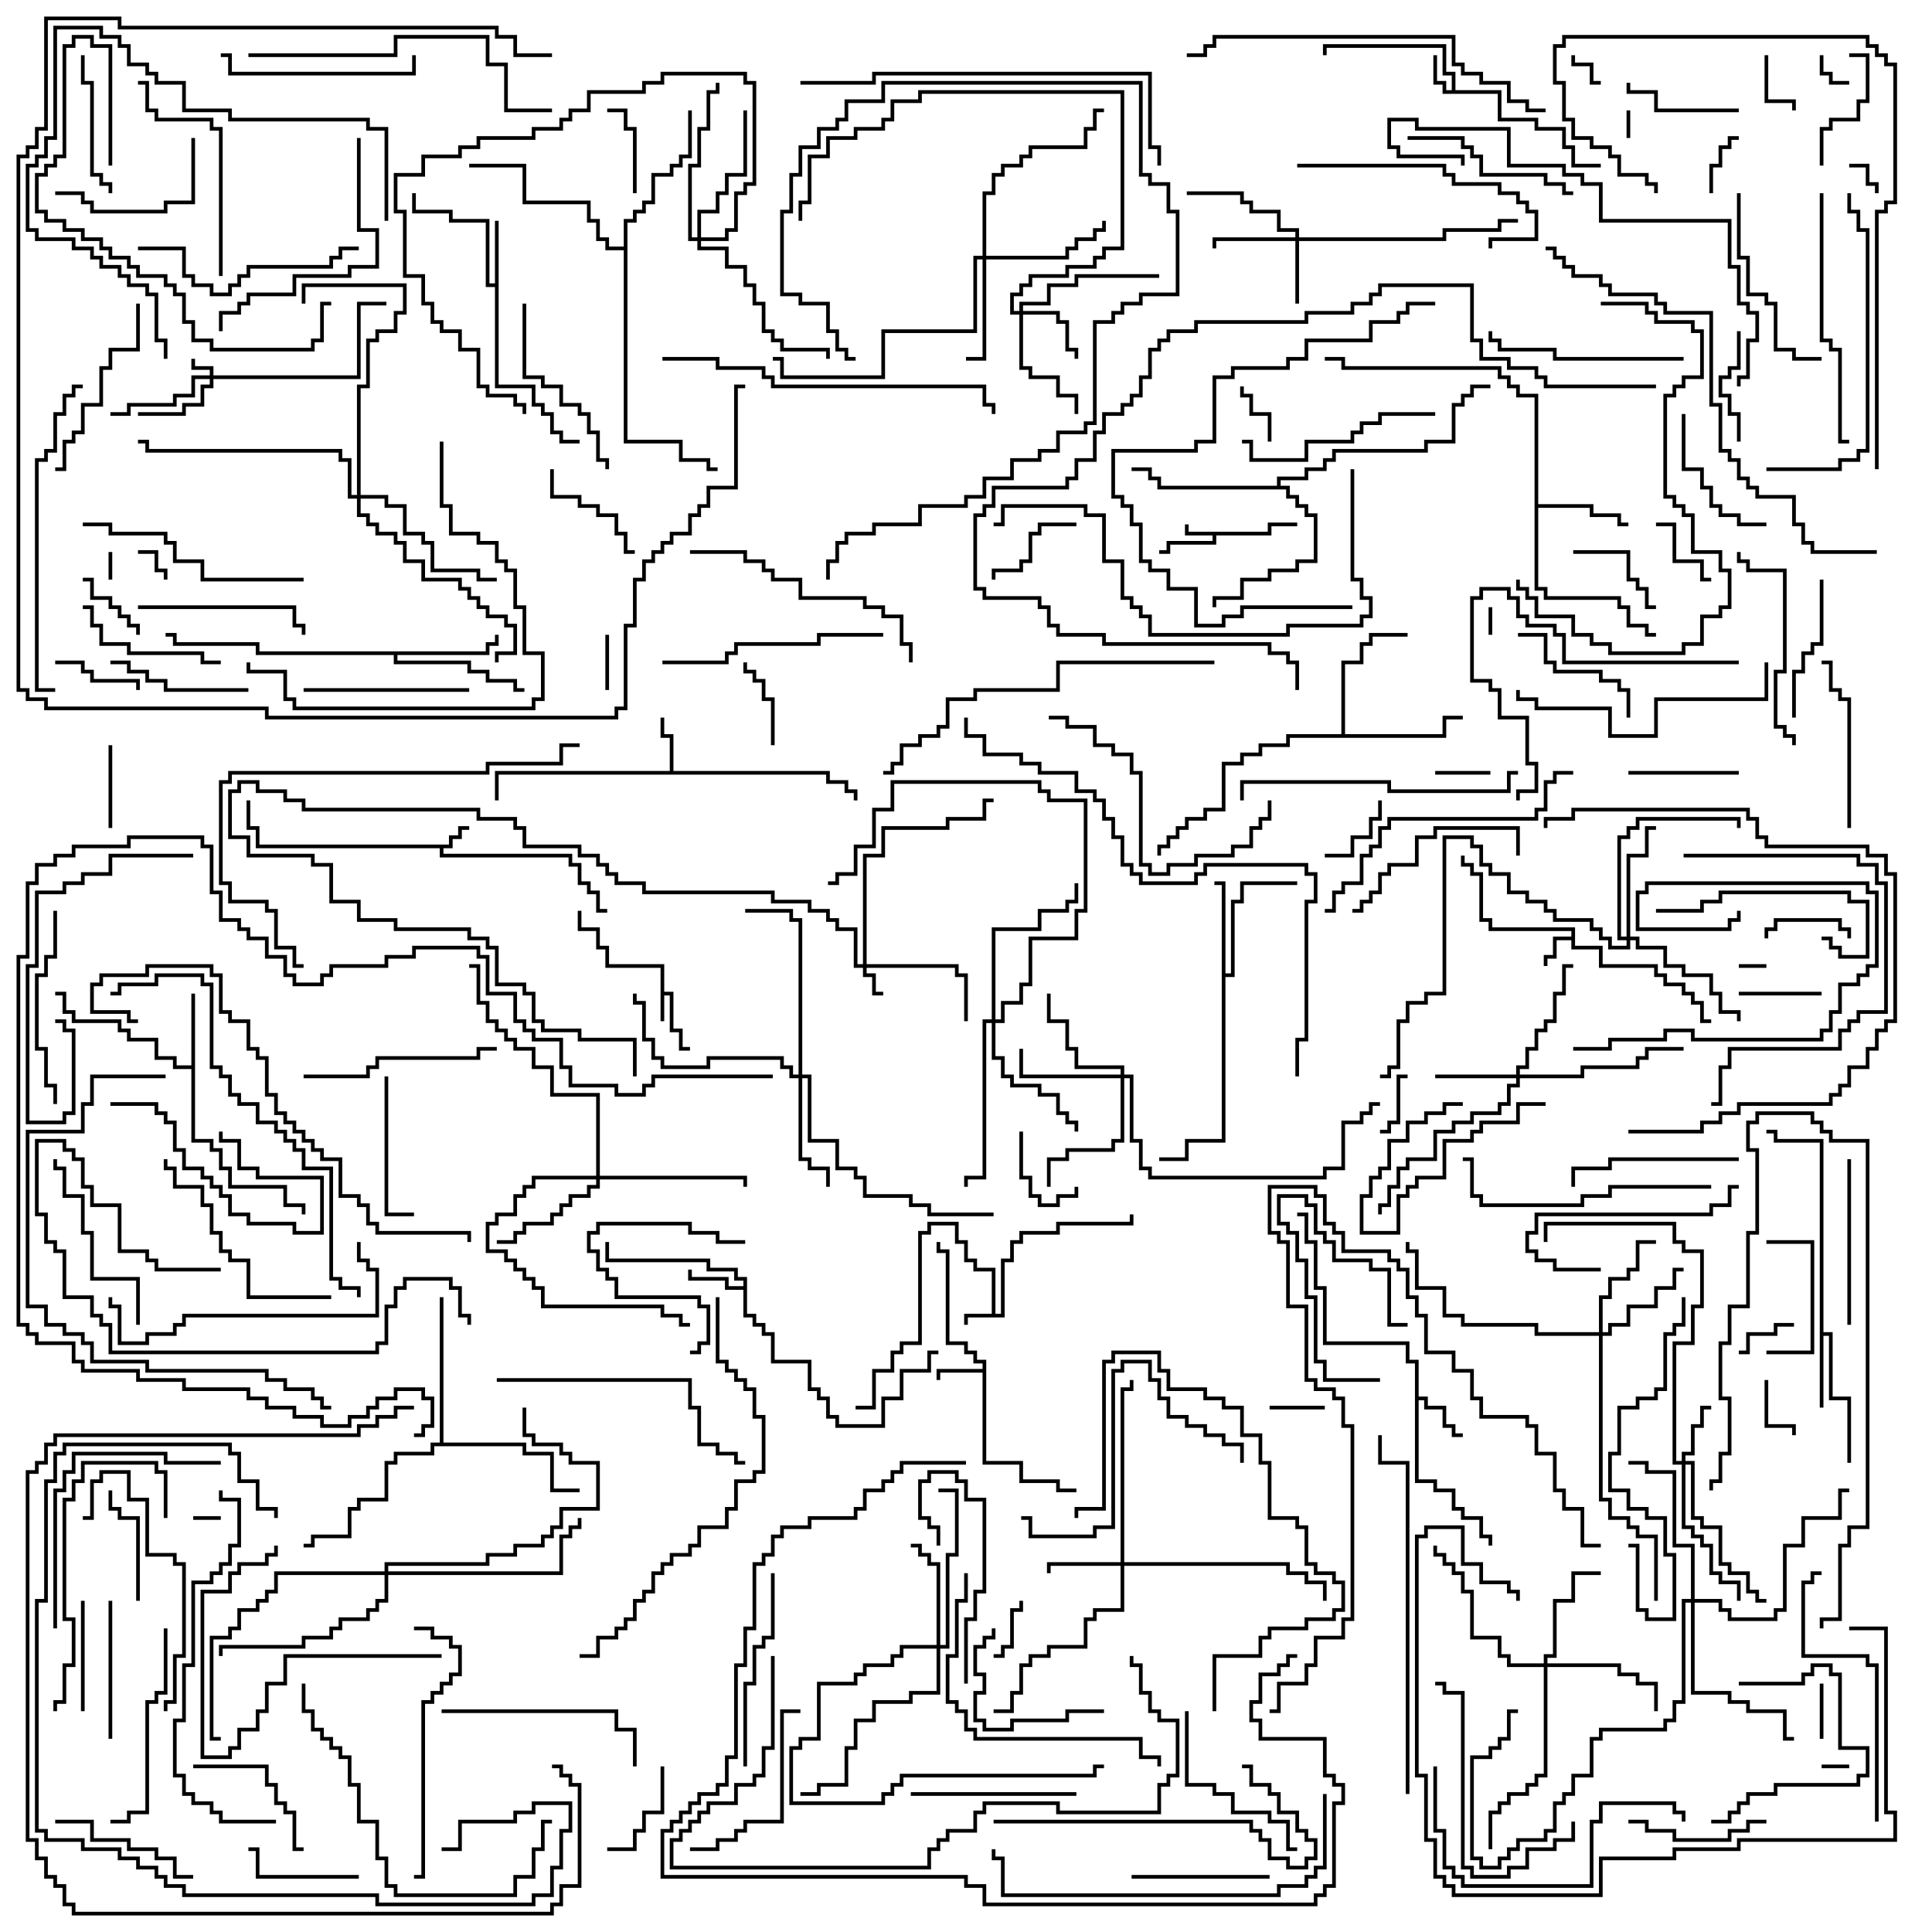 <svg version="1.1" width="105" height="105" xmlns="http://www.w3.org/2000/svg"><path d="M35.9,52.6L32.9,52.6L32.9,51.6L32.4,51.6L32.4,50.6L31.4,50.6L31.4,49.5L31.6,49.5L31.6,50.4L32.6,50.4L32.6,51.4L33.1,51.4L33.1,52.4L36.1,52.4L36.1,53.9L36.6,53.9L36.6,55.9L37.1,55.9L37.1,56.9L37.5,56.9L37.5,57.1L36.9,57.1L36.9,56.1L36.4,56.1L36.4,54.1L36.1,54.1L36.1,55.5L35.9,55.5z" stroke="none"/><path d="M68.9,28.9L68.9,28.4L70.5,28.4L70.5,28.6L69.1,28.6L69.1,29.1L66.1,29.1L66.1,29.6L63.6,29.6L63.6,30.1L63,30.1L63,29.9L63.4,29.9L63.4,29.4L65.9,29.4L65.9,29.1L64.4,29.1L64.4,28.5L64.6,28.5L64.6,28.9z" stroke="none"/><path d="M53.9,71.4L53.9,69.1L52.9,69.1L52.9,68.6L52.4,68.6L52.4,67.6L51.9,67.6L51.9,66.6L50.6,66.6L50.6,67.1L50.1,67.1L50.1,73.1L49.1,73.1L49.1,73.6L48.6,73.6L48.6,74.6L47.6,74.6L47.6,76.6L46.5,76.6L46.5,76.4L47.4,76.4L47.4,74.4L48.4,74.4L48.4,73.4L48.9,73.4L48.9,72.9L49.9,72.9L49.9,66.9L50.4,66.9L50.4,66.4L52.1,66.4L52.1,67.4L52.6,67.4L52.6,68.4L53.1,68.4L53.1,68.9L54.1,68.9L54.1,71.4L54.4,71.4L54.4,68.4L54.9,68.4L54.9,67.4L55.4,67.4L55.4,66.9L57.4,66.9L57.4,66.4L61.4,66.4L61.4,66L61.6,66L61.6,66.6L57.6,66.6L57.6,67.1L55.6,67.1L55.6,67.6L55.1,67.6L55.1,68.6L54.6,68.6L54.6,71.6L52.6,71.6L52.6,72L52.4,72L52.4,71.4z" stroke="none"/><path d="M24.4,45.9L24.4,45.4L24.9,45.4L24.9,44.9L25.5,44.9L25.5,45.1L25.1,45.1L25.1,45.6L24.6,45.6L24.6,46.1L24.1,46.1L24.1,46.4L31.1,46.4L31.1,46.9L31.6,46.9L31.6,47.9L32.1,47.9L32.1,48.4L32.6,48.4L32.6,49.4L33,49.4L33,49.6L32.4,49.6L32.4,48.6L31.9,48.6L31.9,48.1L31.4,48.1L31.4,47.1L30.9,47.1L30.9,46.6L23.9,46.6L23.9,46.1L13.9,46.1L13.9,45.1L13.4,45.1L13.4,43.5L13.6,43.5L13.6,44.9L14.1,44.9L14.1,45.9z" stroke="none"/><path d="M85.4,50.9L85.4,50.6L80.9,50.6L80.9,50.1L80.4,50.1L80.4,47.6L79.9,47.6L79.9,47.1L79.4,47.1L79.4,46.5L79.6,46.5L79.6,46.9L80.1,46.9L80.1,47.4L80.6,47.4L80.6,49.9L81.1,49.9L81.1,50.4L85.6,50.4L85.6,51.4L87.1,51.4L87.1,52.4L90.1,52.4L90.1,52.9L90.6,52.9L90.6,53.4L91.6,53.4L91.6,53.9L92.1,53.9L92.1,54.4L92.6,54.4L92.6,55.4L93,55.4L93,55.6L92.4,55.6L92.4,54.6L91.9,54.6L91.9,54.1L91.4,54.1L91.4,53.6L90.4,53.6L90.4,53.1L89.9,53.1L89.9,52.6L86.9,52.6L86.9,51.6L85.4,51.6L85.4,51.1L84.6,51.1L84.6,52.1L84.1,52.1L84.1,52.5L83.9,52.5L83.9,51.9L84.4,51.9L84.4,50.9z" stroke="none"/><path d="M78.9,4.9L78.9,4.1L78.4,4.1L78.4,2.6L72.1,2.6L72.1,3L71.9,3L71.9,2.4L78.6,2.4L78.6,3.9L79.1,3.9L79.1,4.9L81.6,4.9L81.6,6.4L83.6,6.4L83.6,6.9L85.1,6.9L85.1,7.9L85.6,7.9L85.6,8.9L87,8.9L87,9.1L85.4,9.1L85.4,8.1L84.9,8.1L84.9,7.1L83.4,7.1L83.4,6.6L81.4,6.6L81.4,5.1L78.4,5.1L78.4,4.6L77.9,4.6L77.9,3L78.1,3L78.1,4.4L78.6,4.4L78.6,4.9z" stroke="none"/><path d="M53.4,74.4L53.4,74.1L52.9,74.1L52.9,73.6L52.4,73.6L52.4,73.1L51.4,73.1L51.4,68.1L50.9,68.1L50.9,67.5L51.1,67.5L51.1,67.9L51.6,67.9L51.6,72.9L52.6,72.9L52.6,73.4L53.1,73.4L53.1,73.9L53.6,73.9L53.6,79.4L55.6,79.4L55.6,80.4L57.6,80.4L57.6,80.9L58.5,80.9L58.5,81.1L57.4,81.1L57.4,80.6L55.4,80.6L55.4,79.6L53.4,79.6L53.4,74.6L51.1,74.6L51.1,75L50.9,75L50.9,74.4z" stroke="none"/><path d="M36.4,41.9L36.4,40.1L35.9,40.1L35.9,39L36.1,39L36.1,39.9L36.6,39.9L36.6,41.9L45.1,41.9L45.1,42.4L46.1,42.4L46.1,42.9L46.6,42.9L46.6,43.5L46.4,43.5L46.4,43.1L45.9,43.1L45.9,42.6L44.9,42.6L44.9,42.1L27.1,42.1L27.1,43.5L26.9,43.5L26.9,41.9z" stroke="none"/><path d="M40.4,69.9L40.4,69.6L39.9,69.6L39.9,69.1L38.4,69.1L38.4,68.6L32.9,68.6L32.9,67.5L33.1,67.5L33.1,68.4L38.6,68.4L38.6,68.9L40.1,68.9L40.1,69.4L40.6,69.4L40.6,71.4L41.1,71.4L41.1,71.9L41.6,71.9L41.6,72.4L42.1,72.4L42.1,73.9L44.1,73.9L44.1,75.4L44.6,75.4L44.6,75.9L45.1,75.9L45.1,76.9L45.6,76.9L45.6,77.4L47.9,77.4L47.9,75.9L48.9,75.9L48.9,74.4L50.4,74.4L50.4,73.4L51,73.4L51,73.6L50.6,73.6L50.6,74.6L49.1,74.6L49.1,76.1L48.1,76.1L48.1,77.6L45.4,77.6L45.4,77.1L44.9,77.1L44.9,76.1L44.4,76.1L44.4,75.6L43.9,75.6L43.9,74.1L41.9,74.1L41.9,72.6L41.4,72.6L41.4,72.1L40.9,72.1L40.9,71.6L40.4,71.6L40.4,70.1L39.4,70.1L39.4,69.6L37.4,69.6L37.4,69L37.6,69L37.6,69.4L39.6,69.4L39.6,69.9z" stroke="none"/><path d="M76.9,74.1L76.4,74.1L76.4,73.1L71.9,73.1L71.9,70.1L71.4,70.1L71.4,67.6L70.9,67.6L70.9,66.1L70.5,66.1L70.5,65.9L71.1,65.9L71.1,67.4L71.6,67.4L71.6,69.9L72.1,69.9L72.1,72.9L76.6,72.9L76.6,73.9L77.1,73.9L77.1,75.9L77.6,75.9L77.6,76.4L78.6,76.4L78.6,77.4L79.1,77.4L79.1,77.9L79.5,77.9L79.5,78.1L78.9,78.1L78.9,77.6L78.4,77.6L78.4,76.6L77.4,76.6L77.4,76.1L77.1,76.1L77.1,80.4L78.1,80.4L78.1,80.9L79.1,80.9L79.1,81.9L79.6,81.9L79.6,82.4L80.6,82.4L80.6,83.4L81.1,83.4L81.1,84L80.9,84L80.9,83.6L80.4,83.6L80.4,82.6L79.4,82.6L79.4,82.1L78.9,82.1L78.9,81.1L77.9,81.1L77.9,80.6L76.9,80.6z" stroke="none"/><path d="M26.9,15.4L26.9,12L27.1,12L27.1,20.9L29.1,20.9L29.1,21.9L29.6,21.9L29.6,22.4L30.1,22.4L30.1,23.4L30.6,23.4L30.6,23.9L31.5,23.9L31.5,24.1L30.4,24.1L30.4,23.6L29.9,23.6L29.9,22.6L29.4,22.6L29.4,22.1L28.9,22.1L28.9,21.1L26.9,21.1L26.9,15.6L26.4,15.6L26.4,12.1L24.4,12.1L24.4,11.6L22.4,11.6L22.4,10.5L22.6,10.5L22.6,11.4L24.6,11.4L24.6,11.9L26.6,11.9L26.6,15.4z" stroke="none"/><path d="M98.9,62.1L96.4,62.1L96.4,61.6L96,61.6L96,61.4L96.6,61.4L96.6,61.9L99.1,61.9L99.1,72.4L99.6,72.4L99.6,75.9L100.6,75.9L100.6,79.5L100.4,79.5L100.4,76.1L99.4,76.1L99.4,72.6L99.1,72.6L99.1,76.5L98.9,76.5z" stroke="none"/><path d="M10.4,57.9L10.4,54L10.6,54L10.6,61.9L11.6,61.9L11.6,62.4L12.1,62.4L12.1,63.4L12.6,63.4L12.6,64.4L15.6,64.4L15.6,65.4L16.6,65.4L16.6,66L16.4,66L16.4,65.6L15.4,65.6L15.4,64.6L12.4,64.6L12.4,63.6L11.9,63.6L11.9,62.6L11.4,62.6L11.4,62.1L10.4,62.1L10.4,58.1L9.4,58.1L9.4,57.6L8.4,57.6L8.4,56.6L6.9,56.6L6.9,56.1L6.4,56.1L6.4,55.6L3.9,55.6L3.9,55.1L3.4,55.1L3.4,54.1L3,54.1L3,53.9L3.6,53.9L3.6,54.9L4.1,54.9L4.1,55.4L6.6,55.4L6.6,55.9L7.1,55.9L7.1,56.4L8.6,56.4L8.6,57.4L9.6,57.4L9.6,57.9z" stroke="none"/><path d="M66.4,48.1L66,48.1L66,47.9L66.6,47.9L66.6,52.9L66.9,52.9L66.9,48.9L67.4,48.9L67.4,47.9L70.5,47.9L70.5,48.1L67.6,48.1L67.6,49.1L67.1,49.1L67.1,53.1L66.6,53.1L66.6,62.1L64.6,62.1L64.6,63.1L63,63.1L63,62.9L64.4,62.9L64.4,61.9L66.4,61.9z" stroke="none"/><path d="M83.4,21.6L82.4,21.6L82.4,21.1L81.9,21.1L81.9,20.6L81.4,20.6L81.4,20.1L72.9,20.1L72.9,19.6L72,19.6L72,19.4L73.1,19.4L73.1,19.9L81.6,19.9L81.6,20.4L82.1,20.4L82.1,20.9L82.6,20.9L82.6,21.4L83.6,21.4L83.6,27.4L86.6,27.4L86.6,27.9L88.1,27.9L88.1,28.4L88.5,28.4L88.5,28.6L87.9,28.6L87.9,28.1L86.4,28.1L86.4,27.6L83.6,27.6L83.6,31.9L84.1,31.9L84.1,32.4L88.1,32.4L88.1,32.9L88.6,32.9L88.6,33.9L89.6,33.9L89.6,34.4L90,34.4L90,34.6L89.4,34.6L89.4,34.1L88.4,34.1L88.4,33.1L87.9,33.1L87.9,32.6L83.9,32.6L83.9,32.1L83.4,32.1z" stroke="none"/><path d="M26.4,35.4L26.4,34.9L26.9,34.9L26.9,34.5L27.1,34.5L27.1,35.1L26.6,35.1L26.6,35.6L21.6,35.6L21.6,35.9L25.6,35.9L25.6,36.4L26.6,36.4L26.6,36.9L28.1,36.9L28.1,37.4L28.5,37.4L28.5,37.6L27.9,37.6L27.9,37.1L26.4,37.1L26.4,36.6L25.4,36.6L25.4,36.1L21.4,36.1L21.4,35.6L13.9,35.6L13.9,35.1L9.4,35.1L9.4,34.6L9,34.6L9,34.4L9.6,34.4L9.6,34.9L14.1,34.9L14.1,35.4z" stroke="none"/><path d="M72.9,39.9L72.9,35.9L73.9,35.9L73.9,34.9L74.4,34.9L74.4,34.4L76.5,34.4L76.5,34.6L74.6,34.6L74.6,35.1L74.1,35.1L74.1,36.1L73.1,36.1L73.1,39.9L78.4,39.9L78.4,38.9L79.5,38.9L79.5,39.1L78.6,39.1L78.6,40.1L70.1,40.1L70.1,40.6L68.6,40.6L68.6,41.1L67.6,41.1L67.6,41.6L66.6,41.6L66.6,44.1L65.6,44.1L65.6,44.6L64.6,44.6L64.6,45.1L64.1,45.1L64.1,45.6L63.6,45.6L63.6,46.1L63.1,46.1L63.1,46.5L62.9,46.5L62.9,45.9L63.4,45.9L63.4,45.4L63.9,45.4L63.9,44.9L64.4,44.9L64.4,44.4L65.4,44.4L65.4,43.9L66.4,43.9L66.4,41.4L67.4,41.4L67.4,40.9L68.4,40.9L68.4,40.4L69.9,40.4L69.9,39.9z" stroke="none"/><path d="M69.4,26.4L69.4,25.9L70.9,25.9L70.9,25.4L71.9,25.4L71.9,24.9L72.4,24.9L72.4,24.4L77.4,24.4L77.4,23.9L78.9,23.9L78.9,21.9L79.4,21.9L79.4,21.4L79.9,21.4L79.9,20.9L81,20.9L81,21.1L80.1,21.1L80.1,21.6L79.6,21.6L79.6,22.1L79.1,22.1L79.1,24.1L77.6,24.1L77.6,24.6L72.6,24.6L72.6,25.1L72.1,25.1L72.1,25.6L71.1,25.6L71.1,26.1L69.6,26.1L69.6,26.4L70.1,26.4L70.1,26.9L70.6,26.9L70.6,27.4L71.1,27.4L71.1,27.9L71.6,27.9L71.6,30.6L70.6,30.6L70.6,31.1L69.1,31.1L69.1,31.6L67.6,31.6L67.6,32.6L66.1,32.6L66.1,33L65.9,33L65.9,32.4L67.4,32.4L67.4,31.4L68.9,31.4L68.9,30.9L70.4,30.9L70.4,30.4L71.4,30.4L71.4,28.1L70.9,28.1L70.9,27.6L70.4,27.6L70.4,27.1L69.9,27.1L69.9,26.6L62.9,26.6L62.9,26.1L62.4,26.1L62.4,25.6L61.5,25.6L61.5,25.4L62.6,25.4L62.6,25.9L63.1,25.9L63.1,26.4z" stroke="none"/><path d="M23.9,78.4L23.9,70.5L24.1,70.5L24.1,78.4L28.6,78.4L28.6,78.9L30.1,78.9L30.1,80.9L31.5,80.9L31.5,81.1L29.9,81.1L29.9,79.1L28.4,79.1L28.4,78.6L23.6,78.6L23.6,79.1L21.6,79.1L21.6,79.6L21.1,79.6L21.1,81.6L19.6,81.6L19.6,82.1L19.1,82.1L19.1,83.6L17.1,83.6L17.1,84.1L16.5,84.1L16.5,83.9L16.9,83.9L16.9,83.4L18.9,83.4L18.9,81.9L19.4,81.9L19.4,81.4L20.9,81.4L20.9,79.4L21.4,79.4L21.4,78.9L23.4,78.9L23.4,78.4z" stroke="none"/><path d="M33.9,13.4L33.9,11.9L34.4,11.9L34.4,11.4L34.9,11.4L34.9,10.9L35.4,10.9L35.4,9.4L36.4,9.4L36.4,8.9L36.9,8.9L36.9,8.4L37.4,8.4L37.4,6L37.6,6L37.6,8.6L37.1,8.6L37.1,9.1L36.6,9.1L36.6,9.6L35.6,9.6L35.6,11.1L35.1,11.1L35.1,11.6L34.6,11.6L34.6,12.1L34.1,12.1L34.1,23.9L37.1,23.9L37.1,24.9L38.6,24.9L38.6,25.4L39,25.4L39,25.6L38.4,25.6L38.4,25.1L36.9,25.1L36.9,24.1L33.9,24.1L33.9,13.6L32.9,13.6L32.9,13.1L32.4,13.1L32.4,12.1L31.9,12.1L31.9,11.1L28.4,11.1L28.4,9.1L25.5,9.1L25.5,8.9L28.6,8.9L28.6,10.9L32.1,10.9L32.1,11.9L32.6,11.9L32.6,12.9L33.1,12.9L33.1,13.4z" stroke="none"/><path d="M11.4,20.4L11.4,20.1L10.4,20.1L10.4,19.5L10.6,19.5L10.6,19.9L11.6,19.9L11.6,20.4L19.4,20.4L19.4,16.4L21,16.4L21,16.6L19.6,16.6L19.6,20.6L11.6,20.6L11.6,21.1L11.1,21.1L11.1,22.1L10.1,22.1L10.1,22.6L7.5,22.6L7.5,22.4L9.9,22.4L9.9,21.9L10.9,21.9L10.9,20.9L11.4,20.9L11.4,20.6L10.6,20.6L10.6,21.6L9.6,21.6L9.6,22.1L7.1,22.1L7.1,22.6L6,22.6L6,22.4L6.9,22.4L6.9,21.9L9.4,21.9L9.4,21.4L10.4,21.4L10.4,20.4z" stroke="none"/><path d="M46.9,52.4L46.9,46.4L47.9,46.4L47.9,44.9L51.4,44.9L51.4,44.4L53.4,44.4L53.4,43.4L54,43.4L54,43.6L53.6,43.6L53.6,44.6L51.6,44.6L51.6,45.1L48.1,45.1L48.1,46.6L47.1,46.6L47.1,52.4L52.1,52.4L52.1,52.9L52.6,52.9L52.6,55.5L52.4,55.5L52.4,53.1L51.9,53.1L51.9,52.6L47.1,52.6L47.1,52.9L47.6,52.9L47.6,53.9L48,53.9L48,54.1L47.4,54.1L47.4,53.1L46.9,53.1L46.9,52.6L46.4,52.6L46.4,50.6L45.4,50.6L45.4,50.1L44.9,50.1L44.9,49.6L43.9,49.6L43.9,49.1L41.9,49.1L41.9,48.6L34.9,48.6L34.9,48.1L33.4,48.1L33.4,47.6L32.9,47.6L32.9,47.1L32.4,47.1L32.4,46.6L31.4,46.6L31.4,46.1L28.4,46.1L28.4,45.1L27.9,45.1L27.9,44.6L25.9,44.6L25.9,44.1L16.4,44.1L16.4,43.6L15.4,43.6L15.4,43.1L13.9,43.1L13.9,42.6L13.1,42.6L13.1,43.1L12.6,43.1L12.6,45.4L13.6,45.4L13.6,46.4L17.1,46.4L17.1,46.9L18.1,46.9L18.1,48.9L19.6,48.9L19.6,49.9L21.6,49.9L21.6,50.4L25.6,50.4L25.6,50.9L26.6,50.9L26.6,51.4L27.1,51.4L27.1,53.4L28.6,53.4L28.6,53.9L29.1,53.9L29.1,55.4L29.6,55.4L29.6,55.9L31.6,55.9L31.6,56.4L34.6,56.4L34.6,58.5L34.4,58.5L34.4,56.6L31.4,56.6L31.4,56.1L29.4,56.1L29.4,55.6L28.9,55.6L28.9,54.1L28.4,54.1L28.4,53.6L26.9,53.6L26.9,51.6L26.4,51.6L26.4,51.1L25.4,51.1L25.4,50.6L21.4,50.6L21.4,50.1L19.4,50.1L19.4,49.1L17.9,49.1L17.9,47.1L16.9,47.1L16.9,46.6L13.4,46.6L13.4,45.6L12.4,45.6L12.4,42.9L12.9,42.9L12.9,42.4L14.1,42.4L14.1,42.9L15.6,42.9L15.6,43.4L16.6,43.4L16.6,43.9L26.1,43.9L26.1,44.4L28.1,44.4L28.1,44.9L28.6,44.9L28.6,45.9L31.6,45.9L31.6,46.4L32.6,46.4L32.6,46.9L33.1,46.9L33.1,47.4L33.6,47.4L33.6,47.9L35.1,47.9L35.1,48.4L42.1,48.4L42.1,48.9L44.1,48.9L44.1,49.4L45.1,49.4L45.1,49.9L45.6,49.9L45.6,50.4L46.6,50.4L46.6,52.4z" stroke="none"/><path d="M91.4,79.4L91.4,78.9L91.9,78.9L91.9,77.4L92.4,77.4L92.4,76.4L93,76.4L93,76.6L92.6,76.6L92.6,77.6L92.1,77.6L92.1,79.1L91.6,79.1L91.6,79.4L92.1,79.4L92.1,82.4L92.6,82.4L92.6,82.9L93.6,82.9L93.6,84.9L94.1,84.9L94.1,85.4L95.1,85.4L95.1,86.4L95.6,86.4L95.6,86.9L96,86.9L96,87.1L95.4,87.1L95.4,86.6L94.9,86.6L94.9,85.6L93.9,85.6L93.9,85.1L93.4,85.1L93.4,83.1L92.4,83.1L92.4,82.6L91.9,82.6L91.9,79.6L91.6,79.6L91.6,82.9L92.1,82.9L92.1,83.4L92.6,83.4L92.6,83.9L93.1,83.9L93.1,85.4L93.6,85.4L93.6,85.9L94.6,85.9L94.6,87L94.4,87L94.4,86.1L93.4,86.1L93.4,85.6L92.9,85.6L92.9,84.1L92.4,84.1L92.4,83.6L91.9,83.6L91.9,83.1L91.4,83.1L91.4,79.6L90.9,79.6L90.9,72.9L91.9,72.9L91.9,70.9L92.4,70.9L92.4,68.1L91.4,68.1L91.4,67.6L90.9,67.6L90.9,66.6L84.1,66.6L84.1,67.5L83.9,67.5L83.9,66.4L91.1,66.4L91.1,67.4L91.6,67.4L91.6,67.9L92.6,67.9L92.6,71.1L92.1,71.1L92.1,73.1L91.1,73.1L91.1,79.4z" stroke="none"/><path d="M70.4,12.9L70.4,12.6L69.4,12.6L69.4,11.6L67.9,11.6L67.9,11.1L67.4,11.1L67.4,10.6L64.5,10.6L64.5,10.4L67.6,10.4L67.6,10.9L68.1,10.9L68.1,11.4L69.6,11.4L69.6,12.4L70.6,12.4L70.6,12.9L78.4,12.9L78.4,12.4L81.4,12.4L81.4,11.9L82.5,11.9L82.5,12.1L81.6,12.1L81.6,12.6L78.6,12.6L78.6,13.1L70.6,13.1L70.6,16.5L70.4,16.5L70.4,13.1L66.1,13.1L66.1,13.5L65.9,13.5L65.9,12.9z" stroke="none"/><path d="M55.4,16.9L55.4,16.4L56.9,16.4L56.9,15.4L58.4,15.4L58.4,14.9L63,14.9L63,15.1L58.6,15.1L58.6,15.6L57.1,15.6L57.1,16.6L55.6,16.6L55.6,16.9L57.6,16.9L57.6,17.4L58.1,17.4L58.1,18.9L58.6,18.9L58.6,19.5L58.4,19.5L58.4,19.1L57.9,19.1L57.9,17.6L57.4,17.6L57.4,17.1L55.6,17.1L55.6,19.9L56.1,19.9L56.1,20.4L57.6,20.4L57.6,21.4L58.6,21.4L58.6,22.5L58.4,22.5L58.4,21.6L57.4,21.6L57.4,20.6L55.9,20.6L55.9,20.1L55.4,20.1L55.4,17.1L54.9,17.1L54.9,15.9L55.4,15.9L55.4,15.4L55.9,15.4L55.9,14.9L57.9,14.9L57.9,14.4L59.4,14.4L59.4,13.9L59.9,13.9L59.9,13.4L60.9,13.4L60.9,5.1L50.1,5.1L50.1,5.6L48.6,5.6L48.6,6.6L48.1,6.6L48.1,7.1L46.6,7.1L46.6,7.6L45.1,7.6L45.1,8.6L44.1,8.6L44.1,11.1L43.6,11.1L43.6,12L43.4,12L43.4,10.9L43.9,10.9L43.9,8.4L44.9,8.4L44.9,7.4L46.4,7.4L46.4,6.9L47.9,6.9L47.9,6.4L48.4,6.4L48.4,5.4L49.9,5.4L49.9,4.9L61.1,4.9L61.1,13.6L60.1,13.6L60.1,14.1L59.6,14.1L59.6,14.6L58.1,14.6L58.1,15.1L56.1,15.1L56.1,15.6L55.6,15.6L55.6,16.1L55.1,16.1L55.1,16.9z" stroke="none"/><path d="M60.9,84.9L60.9,75.4L61.4,75.4L61.4,75L61.6,75L61.6,75.6L61.1,75.6L61.1,84.9L70.1,84.9L70.1,85.4L71.1,85.4L71.1,85.9L72.1,85.9L72.1,87L71.9,87L71.9,86.1L70.9,86.1L70.9,85.6L69.9,85.6L69.9,85.1L61.1,85.1L61.1,87.6L59.6,87.6L59.6,88.1L59.1,88.1L59.1,89.6L57.1,89.6L57.1,90.1L56.1,90.1L56.1,90.6L55.6,90.6L55.6,92.1L55.1,92.1L55.1,93.1L54,93.1L54,92.9L54.9,92.9L54.9,91.9L55.4,91.9L55.4,90.4L55.9,90.4L55.9,89.9L56.9,89.9L56.9,89.4L58.9,89.4L58.9,87.9L59.4,87.9L59.4,87.4L60.9,87.4L60.9,85.1L57.1,85.1L57.1,85.5L56.9,85.5L56.9,84.9z" stroke="none"/><path d="M82.4,58.4L82.4,57.9L82.9,57.9L82.9,56.9L83.4,56.9L83.4,55.9L83.9,55.9L83.9,55.4L84.4,55.4L84.4,53.9L84.9,53.9L84.9,52.4L85.5,52.4L85.5,52.6L85.1,52.6L85.1,54.1L84.6,54.1L84.6,55.6L84.1,55.6L84.1,56.1L83.6,56.1L83.6,57.1L83.1,57.1L83.1,58.1L82.6,58.1L82.6,58.4L85.9,58.4L85.9,57.9L88.9,57.9L88.9,57.4L89.4,57.4L89.4,56.9L91.5,56.9L91.5,57.1L89.6,57.1L89.6,57.6L89.1,57.6L89.1,58.1L86.1,58.1L86.1,58.6L82.6,58.6L82.6,59.1L82.1,59.1L82.1,60.1L81.6,60.1L81.6,60.6L80.1,60.6L80.1,61.1L79.1,61.1L79.1,61.6L78.1,61.6L78.1,63.1L76.6,63.1L76.6,63.6L76.1,63.6L76.1,64.6L75.6,64.6L75.6,65.6L75.1,65.6L75.1,66L74.9,66L74.9,65.4L75.4,65.4L75.4,64.4L75.9,64.4L75.9,63.4L76.4,63.4L76.4,62.9L77.9,62.9L77.9,61.4L78.9,61.4L78.9,60.9L79.9,60.9L79.9,60.4L81.4,60.4L81.4,59.9L81.9,59.9L81.9,58.9L82.4,58.9L82.4,58.6L78,58.6L78,58.4z" stroke="none"/><path d="M53.4,13.9L53.4,10.4L53.9,10.4L53.9,9.4L54.4,9.4L54.4,8.9L55.4,8.9L55.4,8.4L55.9,8.4L55.9,7.9L58.9,7.9L58.9,6.9L59.4,6.9L59.4,5.9L60,5.9L60,6.1L59.6,6.1L59.6,7.1L59.1,7.1L59.1,8.1L56.1,8.1L56.1,8.6L55.6,8.6L55.6,9.1L54.6,9.1L54.6,9.6L54.1,9.6L54.1,10.6L53.6,10.6L53.6,13.9L57.9,13.9L57.9,13.4L58.4,13.4L58.4,12.9L59.4,12.9L59.4,12.4L59.9,12.4L59.9,12L60.1,12L60.1,12.6L59.6,12.6L59.6,13.1L58.6,13.1L58.6,13.6L58.1,13.6L58.1,14.1L53.6,14.1L53.6,19.6L52.5,19.6L52.5,19.4L53.4,19.4L53.4,14.1L53.1,14.1L53.1,18.1L48.1,18.1L48.1,20.6L42.4,20.6L42.4,19.6L42,19.6L42,19.4L42.6,19.4L42.6,20.4L47.9,20.4L47.9,17.9L52.9,17.9L52.9,13.9z" stroke="none"/><path d="M50.9,89.4L50.9,85.1L50.4,85.1L50.4,84.6L49.9,84.6L49.9,84.1L49.5,84.1L49.5,83.9L50.1,83.9L50.1,84.4L50.6,84.4L50.6,84.9L51.1,84.9L51.1,89.4L51.4,89.4L51.4,84.4L51.9,84.4L51.9,81.1L51,81.1L51,80.9L52.1,80.9L52.1,84.6L51.6,84.6L51.6,89.6L51.1,89.6L51.1,92.1L49.6,92.1L49.6,92.6L47.6,92.6L47.6,93.6L46.6,93.6L46.6,95.1L46.1,95.1L46.1,97.1L44.6,97.1L44.6,97.6L43.5,97.6L43.5,97.4L44.4,97.4L44.4,96.9L45.9,96.9L45.9,94.9L46.4,94.9L46.4,93.4L47.4,93.4L47.4,92.4L49.4,92.4L49.4,91.9L50.9,91.9L50.9,89.6L49.1,89.6L49.1,90.1L48.6,90.1L48.6,90.6L47.1,90.6L47.1,91.1L46.6,91.1L46.6,91.6L44.6,91.6L44.6,94.6L43.6,94.6L43.6,95.1L43.1,95.1L43.1,97.9L47.9,97.9L47.9,97.4L48.4,97.4L48.4,96.9L48.9,96.9L48.9,96.4L59.4,96.4L59.4,95.9L60,95.9L60,96.1L59.6,96.1L59.6,96.6L49.1,96.6L49.1,97.1L48.6,97.1L48.6,97.6L48.1,97.6L48.1,98.1L42.9,98.1L42.9,94.9L43.4,94.9L43.4,94.4L44.4,94.4L44.4,91.4L46.4,91.4L46.4,90.9L46.9,90.9L46.9,90.4L48.4,90.4L48.4,89.9L48.9,89.9L48.9,89.4z" stroke="none"/><path d="M60.9,58.4L60.9,58.1L58.4,58.1L58.4,57.1L57.9,57.1L57.9,55.6L56.9,55.6L56.9,54L57.1,54L57.1,55.4L58.1,55.4L58.1,56.9L58.6,56.9L58.6,57.9L61.1,57.9L61.1,58.4L61.6,58.4L61.6,61.9L62.1,61.9L62.1,63.4L62.6,63.4L62.6,63.9L71.9,63.9L71.9,63.4L72.9,63.4L72.9,60.9L73.9,60.9L73.9,60.4L74.4,60.4L74.4,59.9L75,59.9L75,60.1L74.6,60.1L74.6,60.6L74.1,60.6L74.1,61.1L73.1,61.1L73.1,63.6L72.1,63.6L72.1,64.1L62.4,64.1L62.4,63.6L61.9,63.6L61.9,62.1L61.4,62.1L61.4,58.6L61.1,58.6L61.1,62.1L60.6,62.1L60.6,62.6L58.1,62.6L58.1,63.1L57.1,63.1L57.1,64.5L56.9,64.5L56.9,62.9L57.9,62.9L57.9,62.4L60.4,62.4L60.4,61.9L60.9,61.9L60.9,58.6L55.4,58.6L55.4,57L55.6,57L55.6,58.4z" stroke="none"/><path d="M86.9,72.4L86.9,70.4L87.4,70.4L87.4,69.4L88.4,69.4L88.4,68.9L88.9,68.9L88.9,67.4L90,67.4L90,67.6L89.1,67.6L89.1,69.1L88.6,69.1L88.6,69.6L87.6,69.6L87.6,70.6L87.1,70.6L87.1,72.4L87.4,72.4L87.4,71.9L88.4,71.9L88.4,70.9L89.9,70.9L89.9,69.9L90.9,69.9L90.9,68.9L91.5,68.9L91.5,69.1L91.1,69.1L91.1,70.1L90.1,70.1L90.1,71.1L88.6,71.1L88.6,72.1L87.6,72.1L87.6,72.6L87.1,72.6L87.1,81.4L87.6,81.4L87.6,82.4L88.6,82.4L88.6,82.9L89.1,82.9L89.1,83.4L90.1,83.4L90.1,87L89.9,87L89.9,83.6L88.9,83.6L88.9,83.1L88.4,83.1L88.4,82.6L87.4,82.6L87.4,81.6L86.9,81.6L86.9,72.6L83.4,72.6L83.4,72.1L79.4,72.1L79.4,71.6L78.4,71.6L78.4,70.1L76.9,70.1L76.9,68.1L76.4,68.1L76.4,67.5L76.6,67.5L76.6,67.9L77.1,67.9L77.1,69.9L78.6,69.9L78.6,71.4L79.6,71.4L79.6,71.9L83.6,71.9L83.6,72.4z" stroke="none"/><path d="M83.9,90.4L83.9,89.9L84.4,89.9L84.4,86.9L85.4,86.9L85.4,85.4L87,85.4L87,85.6L85.6,85.6L85.6,87.1L84.6,87.1L84.6,90.1L84.1,90.1L84.1,90.4L88.1,90.4L88.1,90.9L89.1,90.9L89.1,91.4L90.1,91.4L90.1,93L89.9,93L89.9,91.6L88.9,91.6L88.9,91.1L87.9,91.1L87.9,90.6L84.1,90.6L84.1,96.6L83.6,96.6L83.6,97.1L83.1,97.1L83.1,97.6L82.1,97.6L82.1,98.1L81.6,98.1L81.6,98.6L81.1,98.6L81.1,100.5L80.9,100.5L80.9,98.4L81.4,98.4L81.4,97.9L81.9,97.9L81.9,97.4L82.9,97.4L82.9,96.9L83.4,96.9L83.4,96.4L83.9,96.4L83.9,90.6L81.9,90.6L81.9,90.1L81.4,90.1L81.4,89.1L79.9,89.1L79.9,86.6L79.4,86.6L79.4,85.6L78.9,85.6L78.9,85.1L78.4,85.1L78.4,84.6L77.9,84.6L77.9,84L78.1,84L78.1,84.4L78.6,84.4L78.6,84.9L79.1,84.9L79.1,85.4L79.6,85.4L79.6,86.4L80.1,86.4L80.1,88.9L81.6,88.9L81.6,89.9L82.1,89.9L82.1,90.4z" stroke="none"/><path d="M43.4,58.4L43.4,50.1L42.9,50.1L42.9,49.6L40.5,49.6L40.5,49.4L43.1,49.4L43.1,49.9L43.6,49.9L43.6,58.4L44.1,58.4L44.1,61.9L45.6,61.9L45.6,63.4L46.6,63.4L46.6,63.9L47.1,63.9L47.1,64.9L49.6,64.9L49.6,65.4L50.6,65.4L50.6,65.9L54,65.9L54,66.1L50.4,66.1L50.4,65.6L49.4,65.6L49.4,65.1L46.9,65.1L46.9,64.1L46.4,64.1L46.4,63.6L45.4,63.6L45.4,62.1L43.9,62.1L43.9,58.6L43.6,58.6L43.6,62.9L44.1,62.9L44.1,63.4L45.1,63.4L45.1,64.5L44.9,64.5L44.9,63.6L43.9,63.6L43.9,63.1L43.4,63.1L43.4,58.6L42.9,58.6L42.9,58.1L42.4,58.1L42.4,57.6L38.6,57.6L38.6,58.1L35.9,58.1L35.9,57.6L35.4,57.6L35.4,56.6L34.9,56.6L34.9,54.6L34.4,54.6L34.4,54L34.6,54L34.6,54.4L35.1,54.4L35.1,56.4L35.6,56.4L35.6,57.4L36.1,57.4L36.1,57.9L38.4,57.9L38.4,57.4L42.6,57.4L42.6,57.9L43.1,57.9L43.1,58.4z" stroke="none"/><path d="M88.4,50.9L88.4,46.4L89.4,46.4L89.4,44.9L90,44.9L90,45.1L89.6,45.1L89.6,46.6L88.6,46.6L88.6,50.9L89.1,50.9L89.1,51.4L90.6,51.4L90.6,52.4L91.6,52.4L91.6,52.9L93.1,52.9L93.1,53.9L93.6,53.9L93.6,54.9L94.6,54.9L94.6,55.5L94.4,55.5L94.4,55.1L93.4,55.1L93.4,54.1L92.9,54.1L92.9,53.1L91.4,53.1L91.4,52.6L90.4,52.6L90.4,51.6L88.9,51.6L88.9,51.1L88.6,51.1L88.6,51.6L87.4,51.6L87.4,51.1L86.9,51.1L86.9,50.6L86.4,50.6L86.4,50.1L84.4,50.1L84.4,49.6L83.9,49.6L83.9,49.1L82.9,49.1L82.9,48.6L81.9,48.6L81.9,47.6L80.9,47.6L80.9,47.1L80.4,47.1L80.4,46.1L79.9,46.1L79.9,45.6L78.6,45.6L78.6,54.1L77.6,54.1L77.6,54.6L76.6,54.6L76.6,55.6L76.1,55.6L76.1,58.1L75.6,58.1L75.6,58.6L75,58.6L75,58.4L75.4,58.4L75.4,57.9L75.9,57.9L75.9,55.4L76.4,55.4L76.4,54.4L77.4,54.4L77.4,53.9L78.4,53.9L78.4,45.4L80.1,45.4L80.1,45.9L80.6,45.9L80.6,46.9L81.1,46.9L81.1,47.4L82.1,47.4L82.1,48.4L83.1,48.4L83.1,48.9L84.1,48.9L84.1,49.4L84.6,49.4L84.6,49.9L86.6,49.9L86.6,50.4L87.1,50.4L87.1,50.9L87.6,50.9L87.6,51.4L88.4,51.4L88.4,51.1L87.9,51.1L87.9,45.4L88.4,45.4L88.4,44.9L88.9,44.9L88.9,44.4L94.6,44.4L94.6,45L94.4,45L94.4,44.6L89.1,44.6L89.1,45.1L88.6,45.1L88.6,45.6L88.1,45.6L88.1,50.9z" stroke="none"/><path d="M32.4,63.9L32.4,59.6L29.9,59.6L29.9,58.1L28.9,58.1L28.9,57.1L27.9,57.1L27.9,56.6L27.4,56.6L27.4,56.1L26.9,56.1L26.9,55.6L26.4,55.6L26.4,54.6L25.9,54.6L25.9,52.6L25.5,52.6L25.5,52.4L26.1,52.4L26.1,54.4L26.6,54.4L26.6,55.4L27.1,55.4L27.1,55.9L27.6,55.9L27.6,56.4L28.1,56.4L28.1,56.9L29.1,56.9L29.1,57.9L30.1,57.9L30.1,59.4L32.6,59.4L32.6,63.9L40.6,63.9L40.6,64.5L40.4,64.5L40.4,64.1L32.6,64.1L32.6,64.6L32.1,64.6L32.1,65.1L31.1,65.1L31.1,65.6L30.6,65.6L30.6,66.1L30.1,66.1L30.1,66.6L28.6,66.6L28.6,67.1L28.1,67.1L28.1,67.6L27,67.6L27,67.4L27.9,67.4L27.9,66.9L28.4,66.9L28.4,66.4L29.9,66.4L29.9,65.9L30.4,65.9L30.4,65.4L30.9,65.4L30.9,64.9L31.9,64.9L31.9,64.4L32.4,64.4L32.4,64.1L29.1,64.1L29.1,64.6L28.6,64.6L28.6,65.1L28.1,65.1L28.1,66.1L27.1,66.1L27.1,66.6L26.6,66.6L26.6,67.9L27.6,67.9L27.6,68.4L28.1,68.4L28.1,68.9L28.6,68.9L28.6,69.4L29.1,69.4L29.1,69.9L29.6,69.9L29.6,70.9L36.1,70.9L36.1,71.4L37.1,71.4L37.1,71.9L37.5,71.9L37.5,72.1L36.9,72.1L36.9,71.6L35.9,71.6L35.9,71.1L29.4,71.1L29.4,70.1L28.9,70.1L28.9,69.6L28.4,69.6L28.4,69.1L27.9,69.1L27.9,68.6L27.4,68.6L27.4,68.1L26.4,68.1L26.4,66.4L26.9,66.4L26.9,65.9L27.9,65.9L27.9,64.9L28.4,64.9L28.4,64.4L28.9,64.4L28.9,63.9z" stroke="none"/><path d="M37.9,12.9L37.9,11.4L38.9,11.4L38.9,10.4L39.4,10.4L39.4,9.4L40.4,9.4L40.4,6L40.6,6L40.6,9.6L39.6,9.6L39.6,10.6L39.1,10.6L39.1,11.6L38.1,11.6L38.1,12.9L39.4,12.9L39.4,12.4L39.9,12.4L39.9,10.4L40.4,10.4L40.4,9.9L40.9,9.9L40.9,4.6L40.4,4.6L40.4,4.1L36.1,4.1L36.1,4.6L35.1,4.6L35.1,5.1L32.1,5.1L32.1,6.1L31.1,6.1L31.1,6.6L30.6,6.6L30.6,7.1L29.1,7.1L29.1,7.6L26.1,7.6L26.1,8.1L25.1,8.1L25.1,8.6L23.1,8.6L23.1,9.6L21.6,9.6L21.6,11.4L22.1,11.4L22.1,14.9L23.1,14.9L23.1,16.4L23.6,16.4L23.6,17.4L24.1,17.4L24.1,17.9L25.1,17.9L25.1,18.9L26.1,18.9L26.1,20.9L26.6,20.9L26.6,21.4L28.1,21.4L28.1,21.9L28.6,21.9L28.6,22.5L28.4,22.5L28.4,22.1L27.9,22.1L27.9,21.6L26.4,21.6L26.4,21.1L25.9,21.1L25.9,19.1L24.9,19.1L24.9,18.1L23.9,18.1L23.9,17.6L23.4,17.6L23.4,16.6L22.9,16.6L22.9,15.1L21.9,15.1L21.9,11.6L21.4,11.6L21.4,9.4L22.9,9.4L22.9,8.4L24.9,8.4L24.9,7.9L25.9,7.9L25.9,7.4L28.9,7.4L28.9,6.9L30.4,6.9L30.4,6.4L30.9,6.4L30.9,5.9L31.9,5.9L31.9,4.9L34.9,4.9L34.9,4.4L35.9,4.4L35.9,3.9L40.6,3.9L40.6,4.4L41.1,4.4L41.1,10.1L40.6,10.1L40.6,10.6L40.1,10.6L40.1,12.6L39.6,12.6L39.6,13.1L38.1,13.1L38.1,13.4L39.6,13.4L39.6,14.4L40.6,14.4L40.6,15.4L41.1,15.4L41.1,16.4L41.6,16.4L41.6,17.9L42.1,17.9L42.1,18.4L42.6,18.4L42.6,18.9L45.1,18.9L45.1,19.5L44.9,19.5L44.9,19.1L42.4,19.1L42.4,18.6L41.9,18.6L41.9,18.1L41.4,18.1L41.4,16.6L40.9,16.6L40.9,15.6L40.4,15.6L40.4,14.6L39.4,14.6L39.4,13.6L37.9,13.6L37.9,13.1L37.4,13.1L37.4,8.9L37.9,8.9L37.9,6.9L38.4,6.9L38.4,4.9L38.9,4.9L38.9,4.5L39.1,4.5L39.1,5.1L38.6,5.1L38.6,7.1L38.1,7.1L38.1,9.1L37.6,9.1L37.6,12.9z" stroke="none"/><path d="M53.9,55.4L53.9,50.4L56.4,50.4L56.4,49.4L57.9,49.4L57.9,48.9L58.4,48.9L58.4,48L58.6,48L58.6,49.1L58.1,49.1L58.1,49.6L56.6,49.6L56.6,50.6L54.1,50.6L54.1,55.4L54.4,55.4L54.4,54.4L55.4,54.4L55.4,53.4L55.9,53.4L55.9,50.9L58.4,50.9L58.4,49.4L58.9,49.4L58.9,43.6L56.9,43.6L56.9,43.1L56.4,43.1L56.4,42.6L48.6,42.6L48.6,44.1L47.6,44.1L47.6,46.1L46.6,46.1L46.6,47.6L45.6,47.6L45.6,48.1L45,48.1L45,47.9L45.4,47.9L45.4,47.4L46.4,47.4L46.4,45.9L47.4,45.9L47.4,43.9L48.4,43.9L48.4,42.4L56.6,42.4L56.6,42.9L57.1,42.9L57.1,43.4L59.1,43.4L59.1,49.6L58.6,49.6L58.6,51.1L56.1,51.1L56.1,53.6L55.6,53.6L55.6,54.6L54.6,54.6L54.6,55.6L54.1,55.6L54.1,57.4L54.6,57.4L54.6,58.4L55.1,58.4L55.1,58.9L56.6,58.9L56.6,59.4L57.6,59.4L57.6,60.4L58.1,60.4L58.1,60.9L58.6,60.9L58.6,61.5L58.4,61.5L58.4,61.1L57.9,61.1L57.9,60.6L57.4,60.6L57.4,59.6L56.4,59.6L56.4,59.1L54.9,59.1L54.9,58.6L54.4,58.6L54.4,57.6L53.9,57.6L53.9,55.6L53.6,55.6L53.6,64.1L52.6,64.1L52.6,64.5L52.4,64.5L52.4,63.9L53.4,63.9L53.4,55.4z" stroke="none"/><path d="M91.9,86.9L91.9,84.1L90.9,84.1L90.9,80.1L89.4,80.1L89.4,79.6L88.5,79.6L88.5,79.4L89.6,79.4L89.6,79.9L91.1,79.9L91.1,83.9L92.1,83.9L92.1,86.9L93.6,86.9L93.6,87.4L94.1,87.4L94.1,87.9L96.4,87.9L96.4,87.4L96.9,87.4L96.9,83.9L97.9,83.9L97.9,82.4L99.9,82.4L99.9,80.9L100.5,80.9L100.5,81.1L100.1,81.1L100.1,82.6L98.1,82.6L98.1,84.1L97.1,84.1L97.1,87.6L96.6,87.6L96.6,88.1L93.9,88.1L93.9,87.6L93.4,87.6L93.4,87.1L92.1,87.1L92.1,91.9L94.1,91.9L94.1,92.4L95.1,92.4L95.1,92.9L97.1,92.9L97.1,94.4L97.5,94.4L97.5,94.6L96.9,94.6L96.9,93.1L94.9,93.1L94.9,92.6L93.9,92.6L93.9,92.1L91.9,92.1L91.9,87.1L91.6,87.1L91.6,92.6L91.1,92.6L91.1,93.6L90.6,93.6L90.6,94.1L87.1,94.1L87.1,94.6L86.6,94.6L86.6,96.6L85.6,96.6L85.6,97.6L85.1,97.6L85.1,98.1L84.6,98.1L84.6,99.6L84.1,99.6L84.1,100.1L82.6,100.1L82.6,100.6L82.1,100.6L82.1,101.1L81.6,101.1L81.6,101.6L80.4,101.6L80.4,101.1L79.9,101.1L79.9,95.4L80.9,95.4L80.9,94.9L81.4,94.9L81.4,94.4L81.9,94.4L81.9,92.9L82.5,92.9L82.5,93.1L82.1,93.1L82.1,94.6L81.6,94.6L81.6,95.1L81.1,95.1L81.1,95.6L80.1,95.6L80.1,100.9L80.6,100.9L80.6,101.4L81.4,101.4L81.4,100.9L81.9,100.9L81.9,100.4L82.4,100.4L82.4,99.9L83.9,99.9L83.9,99.4L84.4,99.4L84.4,97.9L84.9,97.9L84.9,97.4L85.4,97.4L85.4,96.4L86.4,96.4L86.4,94.4L86.9,94.4L86.9,93.9L90.4,93.9L90.4,93.4L90.9,93.4L90.9,92.4L91.4,92.4L91.4,86.9z" stroke="none"/><path d="M19.4,26.9L19.4,20.9L19.9,20.9L19.9,18.4L20.4,18.4L20.4,17.9L21.4,17.9L21.4,16.9L21.9,16.9L21.9,15.6L16.6,15.6L16.6,16.5L16.4,16.5L16.4,15.4L22.1,15.4L22.1,17.1L21.6,17.1L21.6,18.1L20.6,18.1L20.6,18.6L20.1,18.6L20.1,21.1L19.6,21.1L19.6,26.9L21.1,26.9L21.1,27.4L22.1,27.4L22.1,28.9L23.1,28.9L23.1,29.4L23.6,29.4L23.6,30.9L26.1,30.9L26.1,31.4L27,31.4L27,31.6L25.9,31.6L25.9,31.1L23.4,31.1L23.4,29.6L22.9,29.6L22.9,29.1L21.9,29.1L21.9,27.6L20.9,27.6L20.9,27.1L19.6,27.1L19.6,27.9L20.1,27.9L20.1,28.4L20.6,28.4L20.6,28.9L21.6,28.9L21.6,29.4L22.1,29.4L22.1,30.4L23.1,30.4L23.1,31.4L25.1,31.4L25.1,31.9L25.6,31.9L25.6,32.4L26.1,32.4L26.1,32.9L26.6,32.9L26.6,33.4L27.6,33.4L27.6,33.9L28.1,33.9L28.1,35.6L27.1,35.6L27.1,36L26.9,36L26.9,35.4L27.9,35.4L27.9,34.1L27.4,34.1L27.4,33.6L26.4,33.6L26.4,33.1L25.9,33.1L25.9,32.6L25.4,32.6L25.4,32.1L24.9,32.1L24.9,31.6L22.9,31.6L22.9,30.6L21.9,30.6L21.9,29.6L21.4,29.6L21.4,29.1L20.4,29.1L20.4,28.6L19.9,28.6L19.9,28.1L19.4,28.1L19.4,27.1L18.9,27.1L18.9,25.1L18.4,25.1L18.4,24.6L7.9,24.6L7.9,24.1L7.5,24.1L7.5,23.9L8.1,23.9L8.1,24.4L18.6,24.4L18.6,24.9L19.1,24.9L19.1,26.9z" stroke="none"/><path d="M20.9,85.4L20.9,84.9L26.4,84.9L26.4,84.4L27.9,84.4L27.9,83.9L29.4,83.9L29.4,83.4L29.9,83.4L29.9,82.9L30.4,82.9L30.4,81.9L32.4,81.9L32.4,79.6L30.9,79.6L30.9,79.1L30.4,79.1L30.4,78.6L28.9,78.6L28.9,78.1L28.4,78.1L28.4,76.5L28.6,76.5L28.6,77.9L29.1,77.9L29.1,78.4L30.6,78.4L30.6,78.9L31.1,78.9L31.1,79.4L32.6,79.4L32.6,82.1L30.6,82.1L30.6,83.1L30.1,83.1L30.1,83.6L29.6,83.6L29.6,84.1L28.1,84.1L28.1,84.6L26.6,84.6L26.6,85.1L21.1,85.1L21.1,85.4L30.4,85.4L30.4,83.4L30.9,83.4L30.9,82.9L31.4,82.9L31.4,82.5L31.6,82.5L31.6,83.1L31.1,83.1L31.1,83.6L30.6,83.6L30.6,85.6L21.1,85.6L21.1,87.1L20.6,87.1L20.6,87.6L20.1,87.6L20.1,88.1L18.6,88.1L18.6,88.6L18.1,88.6L18.1,89.1L16.6,89.1L16.6,89.6L12.1,89.6L12.1,90L11.9,90L11.9,89.4L16.4,89.4L16.4,88.9L17.9,88.9L17.9,88.4L18.4,88.4L18.4,87.9L19.9,87.9L19.9,87.4L20.4,87.4L20.4,86.9L20.9,86.9L20.9,85.6L15.1,85.6L15.1,86.6L14.6,86.6L14.6,87.1L14.1,87.1L14.1,87.6L13.1,87.6L13.1,88.6L12.6,88.6L12.6,89.1L11.6,89.1L11.6,94.4L12,94.4L12,94.6L11.4,94.6L11.4,88.9L12.4,88.9L12.4,88.4L12.9,88.4L12.9,87.4L13.9,87.4L13.9,86.9L14.4,86.9L14.4,86.4L14.9,86.4L14.9,85.4z" stroke="none"/><path d="M88.4,6L88.6,6L88.6,7.5L88.4,7.5z" stroke="none"/><path d="M100.5,95.9L100.5,96.1L99,96.1L99,95.9z" stroke="none"/><path d="M94.5,52.6L94.5,52.4L96,52.4L96,52.6z" stroke="none"/><path d="M81.1,34.5L80.9,34.5L80.9,33L81.1,33z" stroke="none"/><path d="M10.5,82.6L10.5,82.4L12,82.4L12,82.6z" stroke="none"/><path d="M6.1,31.5L5.9,31.5L5.9,30L6.1,30z" stroke="none"/><path d="M87,4.4L87,4.6L86.4,4.6L86.4,3.6L85.4,3.6L85.4,3L85.6,3L85.6,3.4L86.6,3.4L86.6,4.4z" stroke="none"/><path d="M98.9,3L99.1,3L99.1,3.9L99.6,3.9L99.6,4.4L100.5,4.4L100.5,4.6L99.4,4.6L99.4,4.1L98.9,4.1z" stroke="none"/><path d="M100.5,9.1L100.5,8.9L101.6,8.9L101.6,9.9L102.1,9.9L102.1,10.5L101.9,10.5L101.9,10.1L101.4,10.1L101.4,9.1z" stroke="none"/><path d="M7.5,30.1L7.5,29.9L8.6,29.9L8.6,30.9L9.1,30.9L9.1,31.5L8.9,31.5L8.9,31.1L8.4,31.1L8.4,30.1z" stroke="none"/><path d="M33.1,37.5L32.9,37.5L32.9,34.5L33.1,34.5z" stroke="none"/><path d="M78,42.1L78,41.9L81,41.9L81,42.1z" stroke="none"/><path d="M72,76.4L72,76.6L69,76.6L69,76.4z" stroke="none"/><path d="M98.9,91.5L99.1,91.5L99.1,94.5L98.9,94.5z" stroke="none"/><path d="M75,61.6L75,61.4L75.4,61.4L75.4,60.9L75.9,60.9L75.9,58.4L76.5,58.4L76.5,58.6L76.1,58.6L76.1,61.1L75.6,61.1L75.6,61.6z" stroke="none"/><path d="M95.9,3L96.1,3L96.1,5.4L97.6,5.4L97.6,6L97.4,6L97.4,5.6L95.9,5.6z" stroke="none"/><path d="M75,74.9L75,75.1L71.9,75.1L71.9,74.1L71.4,74.1L71.4,70.6L70.9,70.6L70.9,68.6L70.4,68.6L70.4,67.1L69.9,67.1L69.9,66.6L69.4,66.6L69.4,64.9L71.1,64.9L71.1,65.4L71.6,65.4L71.6,66.9L72.1,66.9L72.1,67.4L72.6,67.4L72.6,68.4L74.6,68.4L74.6,68.9L75.6,68.9L75.6,71.9L76.5,71.9L76.5,72.1L75.4,72.1L75.4,69.1L74.4,69.1L74.4,68.6L72.4,68.6L72.4,67.6L71.9,67.6L71.9,67.1L71.4,67.1L71.4,65.6L70.9,65.6L70.9,65.1L69.6,65.1L69.6,66.4L70.1,66.4L70.1,66.9L70.6,66.9L70.6,68.4L71.1,68.4L71.1,70.4L71.6,70.4L71.6,73.9L72.1,73.9L72.1,74.9z" stroke="none"/><path d="M54,90.1L54,89.9L54.4,89.9L54.4,89.4L54.9,89.4L54.9,87.4L55.4,87.4L55.4,87L55.6,87L55.6,87.6L55.1,87.6L55.1,89.6L54.6,89.6L54.6,90.1z" stroke="none"/><path d="M69.1,24L68.9,24L68.9,22.6L67.9,22.6L67.9,21.6L67.4,21.6L67.4,21L67.6,21L67.6,21.4L68.1,21.4L68.1,22.4L69.1,22.4z" stroke="none"/><path d="M93.1,10.5L92.9,10.5L92.9,8.9L93.4,8.9L93.4,7.9L93.9,7.9L93.9,7.4L94.5,7.4L94.5,7.6L94.1,7.6L94.1,8.1L93.6,8.1L93.6,9.1L93.1,9.1z" stroke="none"/><path d="M95.9,75L96.1,75L96.1,77.4L97.6,77.4L97.6,78L97.4,78L97.4,77.6L95.9,77.6z" stroke="none"/><path d="M94.5,73.6L94.5,73.4L94.9,73.4L94.9,72.4L96.4,72.4L96.4,71.9L97.5,71.9L97.5,72.1L96.6,72.1L96.6,72.6L95.1,72.6L95.1,73.6z" stroke="none"/><path d="M93,31.4L93,31.6L92.4,31.6L92.4,30.6L90.9,30.6L90.9,28.6L90,28.6L90,28.4L91.1,28.4L91.1,30.4L92.6,30.4L92.6,31.4z" stroke="none"/><path d="M7.6,34.5L7.4,34.5L7.4,34.1L6.9,34.1L6.9,33.6L6.4,33.6L6.4,33.1L5.9,33.1L5.9,32.6L4.9,32.6L4.9,31.6L4.5,31.6L4.5,31.4L5.1,31.4L5.1,32.4L6.1,32.4L6.1,32.9L6.6,32.9L6.6,33.4L7.1,33.4L7.1,33.9L7.6,33.9z" stroke="none"/><path d="M72,46.6L72,46.4L73.4,46.4L73.4,45.4L74.4,45.4L74.4,44.4L74.9,44.4L74.9,43.5L75.1,43.5L75.1,44.6L74.6,44.6L74.6,45.6L73.6,45.6L73.6,46.6z" stroke="none"/><path d="M58.4,64.5L58.6,64.5L58.6,65.1L57.6,65.1L57.6,65.6L56.4,65.6L56.4,65.1L55.9,65.1L55.9,64.1L55.4,64.1L55.4,61.5L55.6,61.5L55.6,63.9L56.1,63.9L56.1,64.9L56.6,64.9L56.6,65.4L57.4,65.4L57.4,64.9L58.4,64.9z" stroke="none"/><path d="M100.6,51L100.4,51L100.4,50.6L99.9,50.6L99.9,50.1L96.6,50.1L96.6,50.6L96.1,50.6L96.1,51L95.9,51L95.9,50.4L96.4,50.4L96.4,49.9L100.1,49.9L100.1,50.4L100.6,50.4z" stroke="none"/><path d="M99,53.9L99,54.1L94.5,54.1L94.5,53.9z" stroke="none"/><path d="M6.1,45L5.9,45L5.9,40.5L6.1,40.5z" stroke="none"/><path d="M84,59.9L84,60.1L82.6,60.1L82.6,61.1L80.6,61.1L80.6,61.6L80.1,61.6L80.1,62.1L78.6,62.1L78.6,64.1L77.1,64.1L77.1,64.6L76.6,64.6L76.6,65.1L76.1,65.1L76.1,67.1L73.9,67.1L73.9,64.9L74.4,64.9L74.4,63.9L74.9,63.9L74.9,63.4L75.4,63.4L75.4,61.9L76.4,61.9L76.4,60.9L77.4,60.9L77.4,60.4L78.4,60.4L78.4,59.9L79.5,59.9L79.5,60.1L78.6,60.1L78.6,60.6L77.6,60.6L77.6,61.1L76.6,61.1L76.6,62.1L75.6,62.1L75.6,63.6L75.1,63.6L75.1,64.1L74.6,64.1L74.6,65.1L74.1,65.1L74.1,66.9L75.9,66.9L75.9,64.9L76.4,64.9L76.4,64.4L76.9,64.4L76.9,63.9L78.4,63.9L78.4,61.9L79.9,61.9L79.9,61.4L80.4,61.4L80.4,60.9L82.4,60.9L82.4,59.9z" stroke="none"/><path d="M40.4,36L40.6,36L40.6,36.4L41.1,36.4L41.1,36.9L41.6,36.9L41.6,37.9L42.1,37.9L42.1,40.5L41.9,40.5L41.9,38.1L41.4,38.1L41.4,37.1L40.9,37.1L40.9,36.6L40.4,36.6z" stroke="none"/><path d="M3,36.1L3,35.9L4.6,35.9L4.6,36.4L5.1,36.4L5.1,36.9L7.6,36.9L7.6,37.5L7.4,37.5L7.4,37.1L4.9,37.1L4.9,36.6L4.4,36.6L4.4,36.1z" stroke="none"/><path d="M34.6,10.5L34.4,10.5L34.4,7.1L33.9,7.1L33.9,6.1L33,6.1L33,5.9L34.1,5.9L34.1,6.9L34.6,6.9z" stroke="none"/><path d="M54.1,31.5L53.9,31.5L53.9,30.9L55.4,30.9L55.4,30.4L55.9,30.4L55.9,28.9L56.4,28.9L56.4,28.4L58.5,28.4L58.5,28.6L56.6,28.6L56.6,29.1L56.1,29.1L56.1,30.6L55.6,30.6L55.6,31.1L54.1,31.1z" stroke="none"/><path d="M33,100.6L33,100.4L34.4,100.4L34.4,99.4L34.9,99.4L34.9,98.4L35.9,98.4L35.9,96L36.1,96L36.1,98.6L35.1,98.6L35.1,99.6L34.6,99.6L34.6,100.6z" stroke="none"/><path d="M85.5,30.1L85.5,29.9L88.6,29.9L88.6,31.4L89.1,31.4L89.1,31.9L89.6,31.9L89.6,32.9L90,32.9L90,33.1L89.4,33.1L89.4,32.1L88.9,32.1L88.9,31.6L88.4,31.6L88.4,30.1z" stroke="none"/><path d="M88.5,42.1L88.5,41.9L94.5,41.9L94.5,42.1z" stroke="none"/><path d="M4.6,93L4.4,93L4.4,87L4.6,87z" stroke="none"/><path d="M96,73.6L96,73.4L98.4,73.4L98.4,67.6L96,67.6L96,67.4L98.6,67.4L98.6,73.6z" stroke="none"/><path d="M94.4,18L94.6,18L94.6,20.1L94.1,20.1L94.1,20.6L93.6,20.6L93.6,21.4L94.1,21.4L94.1,22.4L94.6,22.4L94.6,24L94.4,24L94.4,22.6L93.9,22.6L93.9,21.6L93.4,21.6L93.4,20.4L93.9,20.4L93.9,19.9L94.4,19.9z" stroke="none"/><path d="M99.1,9L98.9,9L98.9,6.9L99.4,6.9L99.4,6.4L100.9,6.4L100.9,5.4L101.4,5.4L101.4,3.1L100.5,3.1L100.5,2.9L101.6,2.9L101.6,5.6L101.1,5.6L101.1,6.6L99.6,6.6L99.6,7.1L99.1,7.1z" stroke="none"/><path d="M7.6,87L7.4,87L7.4,82.6L6.4,82.6L6.4,82.1L5.9,82.1L5.9,81L6.1,81L6.1,81.9L6.6,81.9L6.6,82.4L7.6,82.4z" stroke="none"/><path d="M19.5,101.9L19.5,102.1L13.9,102.1L13.9,100.6L13.5,100.6L13.5,100.4L14.1,100.4L14.1,101.9z" stroke="none"/><path d="M94.5,5.9L94.5,6.1L89.9,6.1L89.9,5.1L88.4,5.1L88.4,4.5L88.6,4.5L88.6,4.9L90.1,4.9L90.1,5.9z" stroke="none"/><path d="M6,60.1L6,59.9L8.6,59.9L8.6,60.4L9.1,60.4L9.1,60.9L9.6,60.9L9.6,62.4L10.1,62.4L10.1,63.4L11.1,63.4L11.1,63.9L11.6,63.9L11.6,64.4L12.1,64.4L12.1,64.9L12.6,64.9L12.6,65.9L13.6,65.9L13.6,66.4L16.1,66.4L16.1,66.9L17.4,66.9L17.4,64.1L13.9,64.1L13.9,63.6L12.9,63.6L12.9,62.1L11.9,62.1L11.9,61.5L12.1,61.5L12.1,61.9L13.1,61.9L13.1,63.4L14.1,63.4L14.1,63.9L17.6,63.9L17.6,67.1L15.9,67.1L15.9,66.6L13.4,66.6L13.4,66.1L12.4,66.1L12.4,65.1L11.9,65.1L11.9,64.6L11.4,64.6L11.4,64.1L10.9,64.1L10.9,63.6L9.9,63.6L9.9,62.6L9.4,62.6L9.4,61.1L8.9,61.1L8.9,60.6L8.4,60.6L8.4,60.1z" stroke="none"/><path d="M29.9,25.5L30.1,25.5L30.1,26.9L31.6,26.9L31.6,27.4L32.6,27.4L32.6,27.9L33.6,27.9L33.6,28.9L34.1,28.9L34.1,29.9L34.5,29.9L34.5,30.1L33.9,30.1L33.9,29.1L33.4,29.1L33.4,28.1L32.4,28.1L32.4,27.6L31.4,27.6L31.4,27.1L29.9,27.1z" stroke="none"/><path d="M37.5,73.6L37.5,73.4L37.9,73.4L37.9,72.9L38.4,72.9L38.4,71.1L37.9,71.1L37.9,70.6L33.4,70.6L33.4,69.6L32.9,69.6L32.9,69.1L32.4,69.1L32.4,68.1L31.9,68.1L31.9,66.9L32.4,66.9L32.4,66.4L37.6,66.4L37.6,66.9L39.1,66.9L39.1,67.4L40.5,67.4L40.5,67.6L38.9,67.6L38.9,67.1L37.4,67.1L37.4,66.6L32.6,66.6L32.6,67.1L32.1,67.1L32.1,67.9L32.6,67.9L32.6,68.9L33.1,68.9L33.1,69.4L33.6,69.4L33.6,70.4L38.1,70.4L38.1,70.9L38.6,70.9L38.6,73.1L38.1,73.1L38.1,73.6z" stroke="none"/><path d="M6.1,94.5L5.9,94.5L5.9,87L6.1,87z" stroke="none"/><path d="M61.5,102.1L61.5,101.9L69,101.9L69,102.1z" stroke="none"/><path d="M53.9,88.5L54.1,88.5L54.1,89.1L53.6,89.1L53.6,89.6L53.1,89.6L53.1,90.9L53.6,90.9L53.6,92.1L53.1,92.1L53.1,93.4L53.6,93.4L53.6,93.9L54.9,93.9L54.9,93.4L57.9,93.4L57.9,92.9L60,92.9L60,93.1L58.1,93.1L58.1,93.6L55.1,93.6L55.1,94.1L53.4,94.1L53.4,93.6L52.9,93.6L52.9,91.9L53.4,91.9L53.4,91.1L52.9,91.1L52.9,89.4L53.4,89.4L53.4,88.9L53.9,88.9z" stroke="none"/><path d="M10.5,96.1L10.5,95.9L14.6,95.9L14.6,96.9L15.1,96.9L15.1,97.9L15.6,97.9L15.6,98.4L16.1,98.4L16.1,100.4L16.5,100.4L16.5,100.6L15.9,100.6L15.9,98.6L15.4,98.6L15.4,98.1L14.9,98.1L14.9,97.1L14.4,97.1L14.4,96.1z" stroke="none"/><path d="M88.6,39L88.4,39L88.4,37.6L87.9,37.6L87.9,37.1L86.9,37.1L86.9,36.6L84.4,36.6L84.4,36.1L83.9,36.1L83.9,34.6L82.5,34.6L82.5,34.4L84.1,34.4L84.1,35.9L84.6,35.9L84.6,36.4L87.1,36.4L87.1,36.9L88.1,36.9L88.1,37.4L88.6,37.4z" stroke="none"/><path d="M91.4,22.5L91.6,22.5L91.6,25.4L92.6,25.4L92.6,26.4L93.1,26.4L93.1,27.4L93.6,27.4L93.6,27.9L94.6,27.9L94.6,28.4L96,28.4L96,28.6L94.4,28.6L94.4,28.1L93.4,28.1L93.4,27.6L92.9,27.6L92.9,26.6L92.4,26.6L92.4,25.6L91.4,25.6z" stroke="none"/><path d="M88.5,99.1L88.5,98.9L89.6,98.9L89.6,99.4L91.1,99.4L91.1,99.9L93.9,99.9L93.9,99.4L94.9,99.4L94.9,98.9L96,98.9L96,99.1L95.1,99.1L95.1,99.6L94.1,99.6L94.1,100.1L90.9,100.1L90.9,99.6L89.4,99.6L89.4,99.1z" stroke="none"/><path d="M20.9,58.5L21.1,58.5L21.1,65.9L22.5,65.9L22.5,66.1L20.9,66.1z" stroke="none"/><path d="M6.1,10.5L5.9,10.5L5.9,10.1L5.4,10.1L5.4,9.6L4.9,9.6L4.9,4.6L4.4,4.6L4.4,3L4.6,3L4.6,4.4L5.1,4.4L5.1,9.4L5.6,9.4L5.6,9.9L6.1,9.9z" stroke="none"/><path d="M98.9,31.5L99.1,31.5L99.1,35.1L98.6,35.1L98.6,35.6L98.1,35.6L98.1,36.6L97.6,36.6L97.6,39L97.4,39L97.4,36.4L97.9,36.4L97.9,35.4L98.4,35.4L98.4,34.9L98.9,34.9z" stroke="none"/><path d="M94.5,91.6L94.5,91.4L97.9,91.4L97.9,90.9L98.4,90.9L98.4,90.4L99.6,90.4L99.6,90.9L100.1,90.9L100.1,94.9L101.6,94.9L101.6,96.6L101.1,96.6L101.1,97.1L96.6,97.1L96.6,97.6L95.1,97.6L95.1,98.1L94.6,98.1L94.6,98.6L94.1,98.6L94.1,99.1L93,99.1L93,98.9L93.9,98.9L93.9,98.4L94.4,98.4L94.4,97.9L94.9,97.9L94.9,97.4L96.4,97.4L96.4,96.9L100.9,96.9L100.9,96.4L101.4,96.4L101.4,95.1L99.9,95.1L99.9,91.1L99.4,91.1L99.4,90.6L98.6,90.6L98.6,91.1L98.1,91.1L98.1,91.6z" stroke="none"/><path d="M13.5,37.4L13.5,37.6L8.9,37.6L8.9,37.1L7.9,37.1L7.9,36.6L6.9,36.6L6.9,36.1L6,36.1L6,35.9L7.1,35.9L7.1,36.4L8.1,36.4L8.1,36.9L9.1,36.9L9.1,37.4z" stroke="none"/><path d="M52.6,91.5L52.4,91.5L52.4,87.9L52.9,87.9L52.9,86.4L53.4,86.4L53.4,81.6L52.4,81.6L52.4,80.6L51.9,80.6L51.9,80.1L50.6,80.1L50.6,80.6L50.1,80.6L50.1,82.4L50.6,82.4L50.6,82.9L51.1,82.9L51.1,84L50.9,84L50.9,83.1L50.4,83.1L50.4,82.6L49.9,82.6L49.9,80.4L50.4,80.4L50.4,79.9L52.1,79.9L52.1,80.4L52.6,80.4L52.6,81.4L53.6,81.4L53.6,86.6L53.1,86.6L53.1,88.1L52.6,88.1z" stroke="none"/><path d="M10.4,7.5L10.6,7.5L10.6,11.1L9.1,11.1L9.1,11.6L4.9,11.6L4.9,11.1L4.4,11.1L4.4,10.6L3,10.6L3,10.4L4.6,10.4L4.6,10.9L5.1,10.9L5.1,11.4L8.9,11.4L8.9,10.9L10.4,10.9z" stroke="none"/><path d="M4.5,33.1L4.5,32.9L5.1,32.9L5.1,33.9L5.6,33.9L5.6,34.9L7.1,34.9L7.1,35.4L11.1,35.4L11.1,35.9L12,35.9L12,36.1L10.9,36.1L10.9,35.6L6.9,35.6L6.9,35.1L5.4,35.1L5.4,34.1L4.9,34.1L4.9,33.1z" stroke="none"/><path d="M3,99.1L3,98.9L5.1,98.9L5.1,99.9L7.1,99.9L7.1,100.4L8.6,100.4L8.6,100.9L9.6,100.9L9.6,101.9L10.5,101.9L10.5,102.1L9.4,102.1L9.4,101.1L8.4,101.1L8.4,100.6L6.9,100.6L6.9,100.1L4.9,100.1L4.9,99.1z" stroke="none"/><path d="M87,68.9L87,69.1L84.4,69.1L84.4,68.6L83.4,68.6L83.4,68.1L82.9,68.1L82.9,66.9L83.4,66.9L83.4,65.9L92.9,65.9L92.9,65.4L93.9,65.4L93.9,64.4L94.5,64.4L94.5,64.6L94.1,64.6L94.1,65.6L93.1,65.6L93.1,66.1L83.6,66.1L83.6,67.1L83.1,67.1L83.1,67.9L83.6,67.9L83.6,68.4L84.6,68.4L84.6,68.9z" stroke="none"/><path d="M58.5,97.4L58.5,97.6L49.5,97.6L49.5,97.4z" stroke="none"/><path d="M25.5,37.4L25.5,37.6L16.5,37.6L16.5,37.4z" stroke="none"/><path d="M100.4,63L100.6,63L100.6,72L100.4,72z" stroke="none"/><path d="M94.5,62.9L94.5,63.1L87.6,63.1L87.6,63.6L85.6,63.6L85.6,64.5L85.4,64.5L85.4,63.4L87.4,63.4L87.4,62.9z" stroke="none"/><path d="M90,49.6L90,49.4L92.4,49.4L92.4,48.9L93.4,48.9L93.4,48.4L100.6,48.4L100.6,48.9L101.6,48.9L101.6,52.1L99.9,52.1L99.9,51.6L99.4,51.6L99.4,51.1L99,51.1L99,50.9L99.6,50.9L99.6,51.4L100.1,51.4L100.1,51.9L101.4,51.9L101.4,49.1L100.4,49.1L100.4,48.6L93.6,48.6L93.6,49.1L92.6,49.1L92.6,49.6z" stroke="none"/><path d="M7.5,33.1L7.5,32.9L16.1,32.9L16.1,33.9L16.6,33.9L16.6,34.5L16.4,34.5L16.4,34.1L15.9,34.1L15.9,33.1z" stroke="none"/><path d="M100.6,45L100.4,45L100.4,38.1L99.9,38.1L99.9,37.6L99.4,37.6L99.4,36.1L99,36.1L99,35.9L99.6,35.9L99.6,37.4L100.1,37.4L100.1,37.9L100.6,37.9z" stroke="none"/><path d="M76.5,7.6L76.5,7.4L79.6,7.4L79.6,7.9L80.1,7.9L80.1,8.4L80.6,8.4L80.6,9.4L84.1,9.4L84.1,9.9L85.1,9.9L85.1,10.4L85.5,10.4L85.5,10.6L84.9,10.6L84.9,10.1L83.9,10.1L83.9,9.6L80.4,9.6L80.4,8.6L79.9,8.6L79.9,8.1L79.4,8.1L79.4,7.6z" stroke="none"/><path d="M73.5,49.6L73.5,49.4L73.9,49.4L73.9,48.9L74.4,48.9L74.4,48.4L74.9,48.4L74.9,47.4L75.4,47.4L75.4,46.9L76.9,46.9L76.9,45.4L77.9,45.4L77.9,44.9L82.6,44.9L82.6,46.5L82.4,46.5L82.4,45.1L78.1,45.1L78.1,45.6L77.1,45.6L77.1,47.1L75.6,47.1L75.6,47.6L75.1,47.6L75.1,48.6L74.6,48.6L74.6,49.1L74.1,49.1L74.1,49.6z" stroke="none"/><path d="M99.1,88.5L98.9,88.5L98.9,87.9L99.9,87.9L99.9,83.9L100.4,83.9L100.4,82.9L101.4,82.9L101.4,62.1L99.4,62.1L99.4,61.6L98.9,61.6L98.9,61.1L98.4,61.1L98.4,60.6L95.6,60.6L95.6,61.1L95.1,61.1L95.1,62.4L95.6,62.4L95.6,67.1L95.1,67.1L95.1,71.1L94.1,71.1L94.1,73.1L93.6,73.1L93.6,75.9L94.1,75.9L94.1,79.1L93.6,79.1L93.6,80.6L93.1,80.6L93.1,81L92.9,81L92.9,80.4L93.4,80.4L93.4,78.9L93.9,78.9L93.9,76.1L93.4,76.1L93.4,72.9L93.9,72.9L93.9,70.9L94.9,70.9L94.9,66.9L95.4,66.9L95.4,62.6L94.9,62.6L94.9,60.9L95.4,60.9L95.4,60.4L98.6,60.4L98.6,60.9L99.1,60.9L99.1,61.4L99.6,61.4L99.6,61.9L101.6,61.9L101.6,83.1L100.6,83.1L100.6,84.1L100.1,84.1L100.1,88.1L99.1,88.1z" stroke="none"/><path d="M64.4,93L64.6,93L64.6,96.9L66.1,96.9L66.1,97.4L67.1,97.4L67.1,98.4L69.1,98.4L69.1,98.9L70.1,98.9L70.1,100.4L70.5,100.4L70.5,100.6L69.9,100.6L69.9,99.1L68.9,99.1L68.9,98.6L66.9,98.6L66.9,97.6L65.9,97.6L65.9,97.1L64.4,97.1z" stroke="none"/><path d="M43.5,92.9L43.5,93.1L42.6,93.1L42.6,99.1L40.6,99.1L40.6,99.6L40.1,99.6L40.1,100.1L39.1,100.1L39.1,100.6L37.5,100.6L37.5,100.4L38.9,100.4L38.9,99.9L39.9,99.9L39.9,99.4L40.4,99.4L40.4,98.9L42.4,98.9L42.4,92.9z" stroke="none"/><path d="M28.4,16.5L28.6,16.5L28.6,20.4L29.6,20.4L29.6,20.9L30.6,20.9L30.6,21.9L31.6,21.9L31.6,22.4L32.1,22.4L32.1,23.4L32.6,23.4L32.6,24.9L33.1,24.9L33.1,25.5L32.9,25.5L32.9,25.1L32.4,25.1L32.4,23.6L31.9,23.6L31.9,22.6L31.4,22.6L31.4,22.1L30.4,22.1L30.4,21.1L29.4,21.1L29.4,20.6L28.4,20.6z" stroke="none"/><path d="M7.6,72L7.4,72L7.4,69.6L4.9,69.6L4.9,67.1L4.4,67.1L4.4,65.1L3.4,65.1L3.4,63.6L2.9,63.6L2.9,63L3.1,63L3.1,63.4L3.6,63.4L3.6,64.9L4.6,64.9L4.6,66.9L5.1,66.9L5.1,69.4L7.6,69.4z" stroke="none"/><path d="M7.4,16.5L7.6,16.5L7.6,19.1L6.1,19.1L6.1,20.1L5.6,20.1L5.6,22.1L4.6,22.1L4.6,23.6L4.1,23.6L4.1,24.1L3.6,24.1L3.6,25.6L3,25.6L3,25.4L3.4,25.4L3.4,23.9L3.9,23.9L3.9,23.4L4.4,23.4L4.4,21.9L5.4,21.9L5.4,19.9L5.9,19.9L5.9,18.9L7.4,18.9z" stroke="none"/><path d="M94.4,10.5L94.6,10.5L94.6,13.9L95.1,13.9L95.1,15.9L96.1,15.9L96.1,16.4L96.6,16.4L96.6,18.9L97.6,18.9L97.6,19.4L99,19.4L99,19.6L97.4,19.6L97.4,19.1L96.4,19.1L96.4,16.6L95.9,16.6L95.9,16.1L94.9,16.1L94.9,14.1L94.4,14.1z" stroke="none"/><path d="M2.9,49.5L3.1,49.5L3.1,52.1L2.6,52.1L2.6,53.1L2.1,53.1L2.1,56.9L2.6,56.9L2.6,58.9L3.1,58.9L3.1,60L2.9,60L2.9,59.1L2.4,59.1L2.4,57.1L1.9,57.1L1.9,52.9L2.4,52.9L2.4,51.9L2.9,51.9z" stroke="none"/><path d="M12,3.1L12,2.9L12.6,2.9L12.6,3.9L22.4,3.9L22.4,3L22.6,3L22.6,4.1L12.4,4.1L12.4,3.1z" stroke="none"/><path d="M41.9,85.5L42.1,85.5L42.1,89.1L41.6,89.1L41.6,89.6L41.1,89.6L41.1,91.6L40.6,91.6L40.6,96L40.4,96L40.4,91.4L40.9,91.4L40.9,89.4L41.4,89.4L41.4,88.9L41.9,88.9z" stroke="none"/><path d="M91.5,19.4L91.5,19.6L84.4,19.6L84.4,19.1L81.4,19.1L81.4,18.6L80.9,18.6L80.9,18L81.1,18L81.1,18.4L81.6,18.4L81.6,18.9L84.6,18.9L84.6,19.4z" stroke="none"/><path d="M16.5,58.6L16.5,58.4L19.9,58.4L19.9,57.9L20.4,57.9L20.4,57.4L25.9,57.4L25.9,56.9L27,56.9L27,57.1L26.1,57.1L26.1,57.6L20.6,57.6L20.6,58.1L20.1,58.1L20.1,58.6z" stroke="none"/><path d="M78,22.4L78,22.6L75.1,22.6L75.1,23.1L74.1,23.1L74.1,23.6L73.6,23.6L73.6,24.1L71.1,24.1L71.1,25.1L67.9,25.1L67.9,24.1L67.5,24.1L67.5,23.9L68.1,23.9L68.1,24.9L70.9,24.9L70.9,23.9L73.4,23.9L73.4,23.4L73.9,23.4L73.9,22.9L74.9,22.9L74.9,22.4z" stroke="none"/><path d="M85.4,99L85.6,99L85.6,100.1L84.6,100.1L84.6,100.6L83.1,100.6L83.1,101.6L82.1,101.6L82.1,102.1L79.9,102.1L79.9,101.6L79.4,101.6L79.4,92.1L78.4,92.1L78.4,91.6L78,91.6L78,91.4L78.6,91.4L78.6,91.9L79.6,91.9L79.6,101.4L80.1,101.4L80.1,101.9L81.9,101.9L81.9,101.4L82.9,101.4L82.9,100.4L84.4,100.4L84.4,99.9L85.4,99.9z" stroke="none"/><path d="M24,89.9L24,90.1L15.6,90.1L15.6,91.6L14.6,91.6L14.6,93.1L14.1,93.1L14.1,94.1L13.1,94.1L13.1,95.1L12.6,95.1L12.6,95.6L10.9,95.6L10.9,86.4L12.4,86.4L12.4,85.4L12.9,85.4L12.9,84.9L14.4,84.9L14.4,84.4L14.9,84.4L14.9,84L15.1,84L15.1,84.6L14.6,84.6L14.6,85.1L13.1,85.1L13.1,85.6L12.6,85.6L12.6,86.6L11.1,86.6L11.1,95.4L12.4,95.4L12.4,94.9L12.9,94.9L12.9,93.9L13.9,93.9L13.9,92.9L14.4,92.9L14.4,91.4L15.4,91.4L15.4,89.9z" stroke="none"/><path d="M8.9,88.5L9.1,88.5L9.1,92.1L8.6,92.1L8.6,92.6L8.1,92.6L8.1,98.6L7.1,98.6L7.1,99.1L6,99.1L6,98.9L6.9,98.9L6.9,98.4L7.9,98.4L7.9,92.4L8.4,92.4L8.4,91.9L8.9,91.9z" stroke="none"/><path d="M24,93.1L24,92.9L33.6,92.9L33.6,93.9L34.6,93.9L34.6,96L34.4,96L34.4,94.1L33.4,94.1L33.4,93.1z" stroke="none"/><path d="M97.6,40.5L97.4,40.5L97.4,40.1L96.9,40.1L96.9,39.6L96.4,39.6L96.4,36.4L96.9,36.4L96.9,31.1L94.9,31.1L94.9,30.6L94.4,30.6L94.4,30L94.6,30L94.6,30.4L95.1,30.4L95.1,30.9L97.1,30.9L97.1,36.6L96.6,36.6L96.6,39.4L97.1,39.4L97.1,39.9L97.6,39.9z" stroke="none"/><path d="M12.1,15L11.9,15L11.9,7.1L11.4,7.1L11.4,6.6L8.4,6.6L8.4,6.1L7.9,6.1L7.9,4.6L7.5,4.6L7.5,4.4L8.1,4.4L8.1,5.9L8.6,5.9L8.6,6.4L11.6,6.4L11.6,6.9L12.1,6.9z" stroke="none"/><path d="M70.5,9.1L70.5,8.9L78.6,8.9L78.6,9.4L79.1,9.4L79.1,9.9L81.6,9.9L81.6,10.4L82.6,10.4L82.6,10.9L83.1,10.9L83.1,11.4L83.6,11.4L83.6,13.1L81.1,13.1L81.1,13.5L80.9,13.5L80.9,12.9L83.4,12.9L83.4,11.6L82.9,11.6L82.9,11.1L82.4,11.1L82.4,10.6L81.4,10.6L81.4,10.1L78.9,10.1L78.9,9.6L78.4,9.6L78.4,9.1z" stroke="none"/><path d="M9.1,93L8.9,93L8.9,92.4L9.4,92.4L9.4,89.9L9.9,89.9L9.9,85.1L9.4,85.1L9.4,84.6L7.9,84.6L7.9,81.6L6.9,81.6L6.9,80.1L5.6,80.1L5.6,80.6L5.1,80.6L5.1,82.6L4.5,82.6L4.5,82.4L4.9,82.4L4.9,80.4L5.4,80.4L5.4,79.9L7.1,79.9L7.1,81.4L8.1,81.4L8.1,84.4L9.6,84.4L9.6,84.9L10.1,84.9L10.1,90.1L9.6,90.1L9.6,92.6L9.1,92.6z" stroke="none"/><path d="M85.5,57.1L85.5,56.9L87.4,56.9L87.4,56.4L90.4,56.4L90.4,55.9L92.1,55.9L92.1,56.4L98.9,56.4L98.9,55.9L99.4,55.9L99.4,54.9L99.9,54.9L99.9,53.4L100.9,53.4L100.9,52.9L101.4,52.9L101.4,52.4L101.9,52.4L101.9,48.6L101.4,48.6L101.4,48.1L89.6,48.1L89.6,48.6L89.1,48.6L89.1,50.4L93.9,50.4L93.9,49.9L94.4,49.9L94.4,49.5L94.6,49.5L94.6,50.1L94.1,50.1L94.1,50.6L88.9,50.6L88.9,48.4L89.4,48.4L89.4,47.9L101.6,47.9L101.6,48.4L102.1,48.4L102.1,52.6L101.6,52.6L101.6,53.1L101.1,53.1L101.1,53.6L100.1,53.6L100.1,55.1L99.6,55.1L99.6,56.1L99.1,56.1L99.1,56.6L91.9,56.6L91.9,56.1L90.6,56.1L90.6,56.6L87.6,56.6L87.6,57.1z" stroke="none"/><path d="M18,70.4L18,70.6L13.4,70.6L13.4,68.6L12.4,68.6L12.4,68.1L11.9,68.1L11.9,67.1L11.4,67.1L11.4,65.6L10.9,65.6L10.9,64.6L9.4,64.6L9.4,63.6L8.9,63.6L8.9,63L9.1,63L9.1,63.4L9.6,63.4L9.6,64.4L11.1,64.4L11.1,65.4L11.6,65.4L11.6,66.9L12.1,66.9L12.1,67.9L12.6,67.9L12.6,68.4L13.6,68.4L13.6,70.4z" stroke="none"/><path d="M10.5,46.4L10.5,46.6L6.1,46.6L6.1,47.6L4.6,47.6L4.6,48.1L3.6,48.1L3.6,48.6L2.1,48.6L2.1,52.6L1.6,52.6L1.6,60.9L3.4,60.9L3.4,60.4L3.9,60.4L3.9,56.1L3.4,56.1L3.4,55.6L3,55.6L3,55.4L3.6,55.4L3.6,55.9L4.1,55.9L4.1,60.6L3.6,60.6L3.6,61.1L1.4,61.1L1.4,52.4L1.9,52.4L1.9,48.4L3.4,48.4L3.4,47.9L4.4,47.9L4.4,47.4L5.9,47.4L5.9,46.4z" stroke="none"/><path d="M7.5,13.6L7.5,13.4L10.1,13.4L10.1,14.9L10.6,14.9L10.6,15.4L11.6,15.4L11.6,15.9L12.4,15.9L12.4,15.4L12.9,15.4L12.9,14.9L13.4,14.9L13.4,14.4L17.9,14.4L17.9,13.9L18.4,13.9L18.4,13.4L19.5,13.4L19.5,13.6L18.6,13.6L18.6,14.1L18.1,14.1L18.1,14.6L13.6,14.6L13.6,15.1L13.1,15.1L13.1,15.6L12.6,15.6L12.6,16.1L11.4,16.1L11.4,15.6L10.4,15.6L10.4,15.1L9.9,15.1L9.9,13.6z" stroke="none"/><path d="M36,36.1L36,35.9L39.4,35.9L39.4,35.4L39.9,35.4L39.9,34.9L44.4,34.9L44.4,34.4L48,34.4L48,34.6L44.6,34.6L44.6,35.1L40.1,35.1L40.1,35.6L39.6,35.6L39.6,36.1z" stroke="none"/><path d="M3.1,93L2.9,93L2.9,92.4L3.4,92.4L3.4,90.4L3.9,90.4L3.9,88.1L3.4,88.1L3.4,81.4L3.9,81.4L3.9,80.4L4.4,80.4L4.4,79.4L8.6,79.4L8.6,79.9L9.1,79.9L9.1,82.5L8.9,82.5L8.9,80.1L8.4,80.1L8.4,79.6L4.6,79.6L4.6,80.6L4.1,80.6L4.1,81.6L3.6,81.6L3.6,87.9L4.1,87.9L4.1,90.6L3.6,90.6L3.6,92.6L3.1,92.6z" stroke="none"/><path d="M45.1,31.5L44.9,31.5L44.9,30.4L45.4,30.4L45.4,29.4L45.9,29.4L45.9,28.9L47.4,28.9L47.4,28.4L49.9,28.4L49.9,27.4L52.4,27.4L52.4,26.9L53.4,26.9L53.4,25.9L54.9,25.9L54.9,24.9L56.4,24.9L56.4,24.4L57.4,24.4L57.4,23.4L58.9,23.4L58.9,22.9L59.4,22.9L59.4,17.4L60.4,17.4L60.4,16.9L60.9,16.9L60.9,16.4L61.9,16.4L61.9,15.9L63.9,15.9L63.9,11.6L63.4,11.6L63.4,10.1L62.4,10.1L62.4,9.6L61.9,9.6L61.9,4.6L48.1,4.6L48.1,5.6L46.1,5.6L46.1,6.6L45.6,6.6L45.6,7.1L44.6,7.1L44.6,8.1L43.6,8.1L43.6,9.6L43.1,9.6L43.1,11.6L42.6,11.6L42.6,15.9L43.6,15.9L43.6,16.4L45.1,16.4L45.1,17.9L45.6,17.9L45.6,18.9L46.1,18.9L46.1,19.4L46.5,19.4L46.5,19.6L45.9,19.6L45.9,19.1L45.4,19.1L45.4,18.1L44.9,18.1L44.9,16.6L43.4,16.6L43.4,16.1L42.4,16.1L42.4,11.4L42.9,11.4L42.9,9.4L43.4,9.4L43.4,7.9L44.4,7.9L44.4,6.9L45.4,6.9L45.4,6.4L45.9,6.4L45.9,5.4L47.9,5.4L47.9,4.4L62.1,4.4L62.1,9.4L62.6,9.4L62.6,9.9L63.6,9.9L63.6,11.4L64.1,11.4L64.1,16.1L62.1,16.1L62.1,16.6L61.1,16.6L61.1,17.1L60.6,17.1L60.6,17.6L59.6,17.6L59.6,23.1L59.1,23.1L59.1,23.6L57.6,23.6L57.6,24.6L56.6,24.6L56.6,25.1L55.1,25.1L55.1,26.1L53.6,26.1L53.6,27.1L52.6,27.1L52.6,27.6L50.1,27.6L50.1,28.6L47.6,28.6L47.6,29.1L46.1,29.1L46.1,29.6L45.6,29.6L45.6,30.6L45.1,30.6z" stroke="none"/><path d="M67.6,79.5L67.4,79.5L67.4,78.6L66.4,78.6L66.4,78.1L65.4,78.1L65.4,77.6L64.4,77.6L64.4,77.1L63.4,77.1L63.4,76.1L62.9,76.1L62.9,75.1L62.4,75.1L62.4,74.1L61.1,74.1L61.1,74.6L60.6,74.6L60.6,83.1L59.6,83.1L59.6,83.6L55.9,83.6L55.9,82.6L55.5,82.6L55.5,82.4L56.1,82.4L56.1,83.4L59.4,83.4L59.4,82.9L60.4,82.9L60.4,74.4L60.9,74.4L60.9,73.9L62.6,73.9L62.6,74.9L63.1,74.9L63.1,75.9L63.6,75.9L63.6,76.9L64.6,76.9L64.6,77.4L65.6,77.4L65.6,77.9L66.6,77.9L66.6,78.4L67.6,78.4z" stroke="none"/><path d="M16.5,31.4L16.5,31.6L10.9,31.6L10.9,30.6L9.4,30.6L9.4,29.6L8.9,29.6L8.9,29.1L5.9,29.1L5.9,28.6L4.5,28.6L4.5,28.4L6.1,28.4L6.1,28.9L9.1,28.9L9.1,29.4L9.6,29.4L9.6,30.4L11.1,30.4L11.1,31.4z" stroke="none"/><path d="M12,79.4L12,79.6L8.9,79.6L8.9,79.1L4.1,79.1L4.1,80.1L3.6,80.1L3.6,81.1L3.1,81.1L3.1,88.5L2.9,88.5L2.9,80.9L3.4,80.9L3.4,79.9L3.9,79.9L3.9,78.9L9.1,78.9L9.1,79.4z" stroke="none"/><path d="M68.9,43.5L69.1,43.5L69.1,44.6L68.6,44.6L68.6,45.1L68.1,45.1L68.1,46.1L67.1,46.1L67.1,46.6L65.1,46.6L65.1,47.1L63.6,47.1L63.6,47.6L62.4,47.6L62.4,47.1L61.9,47.1L61.9,42.1L61.4,42.1L61.4,41.1L60.4,41.1L60.4,40.6L59.4,40.6L59.4,39.6L57.9,39.6L57.9,39.1L57,39.1L57,38.9L58.1,38.9L58.1,39.4L59.6,39.4L59.6,40.4L60.6,40.4L60.6,40.9L61.6,40.9L61.6,41.9L62.1,41.9L62.1,46.9L62.6,46.9L62.6,47.4L63.4,47.4L63.4,46.9L64.9,46.9L64.9,46.4L66.9,46.4L66.9,45.9L67.9,45.9L67.9,44.9L68.4,44.9L68.4,44.4L68.9,44.4z" stroke="none"/><path d="M66.1,93L65.9,93L65.9,89.9L68.4,89.9L68.4,88.9L68.9,88.9L68.9,88.4L70.9,88.4L70.9,87.9L72.4,87.9L72.4,87.4L72.9,87.4L72.9,86.1L72.4,86.1L72.4,85.6L71.4,85.6L71.4,85.1L70.9,85.1L70.9,83.1L70.4,83.1L70.4,82.6L68.9,82.6L68.9,79.6L68.4,79.6L68.4,78.1L67.4,78.1L67.4,76.6L66.4,76.6L66.4,76.1L65.4,76.1L65.4,75.6L63.4,75.6L63.4,74.6L62.9,74.6L62.9,73.6L60.6,73.6L60.6,74.1L60.1,74.1L60.1,82.1L58.6,82.1L58.6,82.5L58.4,82.5L58.4,81.9L59.9,81.9L59.9,73.9L60.4,73.9L60.4,73.4L63.1,73.4L63.1,74.4L63.6,74.4L63.6,75.4L65.6,75.4L65.6,75.9L66.6,75.9L66.6,76.4L67.6,76.4L67.6,77.9L68.6,77.9L68.6,79.4L69.1,79.4L69.1,82.4L70.6,82.4L70.6,82.9L71.1,82.9L71.1,84.9L71.6,84.9L71.6,85.4L72.6,85.4L72.6,85.9L73.1,85.9L73.1,87.6L72.6,87.6L72.6,88.1L71.1,88.1L71.1,88.6L69.1,88.6L69.1,89.1L68.6,89.1L68.6,90.1L66.1,90.1z" stroke="none"/><path d="M19.4,7.5L19.6,7.5L19.6,12.4L20.6,12.4L20.6,14.6L19.1,14.6L19.1,15.1L16.1,15.1L16.1,16.1L13.6,16.1L13.6,16.6L13.1,16.6L13.1,17.1L12.1,17.1L12.1,18L11.9,18L11.9,16.9L12.9,16.9L12.9,16.4L13.4,16.4L13.4,15.9L15.9,15.9L15.9,14.9L18.9,14.9L18.9,14.4L20.4,14.4L20.4,12.6L19.4,12.6z" stroke="none"/><path d="M37.5,30.1L37.5,29.9L40.6,29.9L40.6,30.4L41.6,30.4L41.6,30.9L42.1,30.9L42.1,31.4L43.6,31.4L43.6,32.4L47.1,32.4L47.1,32.9L48.1,32.9L48.1,33.4L49.1,33.4L49.1,34.9L49.6,34.9L49.6,36L49.4,36L49.4,35.1L48.9,35.1L48.9,33.6L47.9,33.6L47.9,33.1L46.9,33.1L46.9,32.6L43.4,32.6L43.4,31.6L41.9,31.6L41.9,31.1L41.4,31.1L41.4,30.6L40.4,30.6L40.4,30.1z" stroke="none"/><path d="M22.5,88.6L22.5,88.4L23.6,88.4L23.6,88.9L24.6,88.9L24.6,89.4L25.1,89.4L25.1,91.1L24.6,91.1L24.6,91.6L24.1,91.6L24.1,92.1L23.6,92.1L23.6,92.6L23.1,92.6L23.1,102.1L22.5,102.1L22.5,101.9L22.9,101.9L22.9,92.4L23.4,92.4L23.4,91.9L23.9,91.9L23.9,91.4L24.4,91.4L24.4,90.9L24.9,90.9L24.9,89.6L24.4,89.6L24.4,89.1L23.4,89.1L23.4,88.6z" stroke="none"/><path d="M95.9,36L96.1,36L96.1,38.1L90.1,38.1L90.1,40.1L87.4,40.1L87.4,38.6L83.4,38.6L83.4,38.1L82.4,38.1L82.4,37.5L82.6,37.5L82.6,37.9L83.6,37.9L83.6,38.4L87.6,38.4L87.6,39.9L89.9,39.9L89.9,37.9L95.9,37.9z" stroke="none"/><path d="M91.5,46.6L91.5,46.4L101.1,46.4L101.1,46.9L102.1,46.9L102.1,47.9L102.6,47.9L102.6,55.1L101.1,55.1L101.1,55.6L100.6,55.6L100.6,56.1L100.1,56.1L100.1,57.1L94.1,57.1L94.1,58.1L93.6,58.1L93.6,60.1L93,60.1L93,59.9L93.4,59.9L93.4,57.9L93.9,57.9L93.9,56.9L99.9,56.9L99.9,55.9L100.4,55.9L100.4,55.4L100.9,55.4L100.9,54.9L102.4,54.9L102.4,48.1L101.9,48.1L101.9,47.1L100.9,47.1L100.9,46.6z" stroke="none"/><path d="M98.9,10.5L99.1,10.5L99.1,18.4L99.6,18.4L99.6,18.9L100.1,18.9L100.1,23.9L100.5,23.9L100.5,24.1L99.9,24.1L99.9,19.1L99.4,19.1L99.4,18.6L98.9,18.6z" stroke="none"/><path d="M93,64.4L93,64.6L87.6,64.6L87.6,65.1L86.1,65.1L86.1,65.6L80.4,65.6L80.4,65.1L79.9,65.1L79.9,63.1L79.5,63.1L79.5,62.9L80.1,62.9L80.1,64.9L80.6,64.9L80.6,65.4L85.9,65.4L85.9,64.9L87.4,64.9L87.4,64.4z" stroke="none"/><path d="M19.4,67.5L19.6,67.5L19.6,68.4L20.1,68.4L20.1,68.9L20.6,68.9L20.6,71.6L10.1,71.6L10.1,72.1L9.6,72.1L9.6,72.6L8.1,72.6L8.1,73.1L6.4,73.1L6.4,71.1L5.9,71.1L5.9,70.5L6.1,70.5L6.1,70.9L6.6,70.9L6.6,72.9L7.9,72.9L7.9,72.4L9.4,72.4L9.4,71.9L9.9,71.9L9.9,71.4L20.4,71.4L20.4,69.1L19.9,69.1L19.9,68.6L19.4,68.6z" stroke="none"/><path d="M12,68.9L12,69.1L8.4,69.1L8.4,68.6L7.9,68.6L7.9,68.1L6.4,68.1L6.4,65.6L4.9,65.6L4.9,64.6L4.4,64.6L4.4,63.1L3.9,63.1L3.9,62.6L3.4,62.6L3.4,62.1L2.1,62.1L2.1,65.9L2.6,65.9L2.6,67.4L3.1,67.4L3.1,67.9L3.6,67.9L3.6,70.4L5.1,70.4L5.1,71.4L5.6,71.4L5.6,71.9L6.1,71.9L6.1,73.4L20.4,73.4L20.4,72.9L20.9,72.9L20.9,70.9L21.4,70.9L21.4,69.9L21.9,69.9L21.9,69.4L24.6,69.4L24.6,69.9L25.1,69.9L25.1,71.4L25.6,71.4L25.6,72L25.4,72L25.4,71.6L24.9,71.6L24.9,70.1L24.4,70.1L24.4,69.6L22.1,69.6L22.1,70.1L21.6,70.1L21.6,71.1L21.1,71.1L21.1,73.1L20.6,73.1L20.6,73.6L5.9,73.6L5.9,72.1L5.4,72.1L5.4,71.6L4.9,71.6L4.9,70.6L3.4,70.6L3.4,68.1L2.9,68.1L2.9,67.6L2.4,67.6L2.4,66.1L1.9,66.1L1.9,61.9L3.6,61.9L3.6,62.4L4.1,62.4L4.1,62.9L4.6,62.9L4.6,64.4L5.1,64.4L5.1,65.4L6.6,65.4L6.6,67.9L8.1,67.9L8.1,68.4L8.6,68.4L8.6,68.9z" stroke="none"/><path d="M77.9,96L78.1,96L78.1,99.4L78.6,99.4L78.6,101.4L79.1,101.4L79.1,101.9L79.6,101.9L79.6,102.4L86.4,102.4L86.4,98.9L86.9,98.9L86.9,97.9L91.1,97.9L91.1,98.4L91.6,98.4L91.6,99L91.4,99L91.4,98.6L90.9,98.6L90.9,98.1L87.1,98.1L87.1,99.1L86.6,99.1L86.6,102.6L79.4,102.6L79.4,102.1L78.9,102.1L78.9,101.6L78.4,101.6L78.4,99.6L77.9,99.6z" stroke="none"/><path d="M91.4,70.5L91.6,70.5L91.6,72.1L91.1,72.1L91.1,72.6L90.6,72.6L90.6,75.6L90.1,75.6L90.1,76.1L89.1,76.1L89.1,76.6L88.1,76.6L88.1,79.1L87.6,79.1L87.6,80.9L88.6,80.9L88.6,81.9L89.6,81.9L89.6,82.4L90.6,82.4L90.6,84.4L91.1,84.4L91.1,88.1L89.4,88.1L89.4,87.6L88.9,87.6L88.9,84.1L88.5,84.1L88.5,83.9L89.1,83.9L89.1,87.4L89.6,87.4L89.6,87.9L90.9,87.9L90.9,84.6L90.4,84.6L90.4,82.6L89.4,82.6L89.4,82.1L88.4,82.1L88.4,81.1L87.4,81.1L87.4,78.9L87.9,78.9L87.9,76.4L88.9,76.4L88.9,75.9L89.9,75.9L89.9,75.4L90.4,75.4L90.4,72.4L90.9,72.4L90.9,71.9L91.4,71.9z" stroke="none"/><path d="M102.1,99L101.9,99L101.9,90.6L101.4,90.6L101.4,90.1L97.9,90.1L97.9,85.9L98.4,85.9L98.4,85.4L99,85.4L99,85.6L98.6,85.6L98.6,86.1L98.1,86.1L98.1,89.9L101.6,89.9L101.6,90.4L102.1,90.4z" stroke="none"/><path d="M54,99.1L54,98.9L68.1,98.9L68.1,99.4L68.6,99.4L68.6,99.9L69.1,99.9L69.1,100.9L70.1,100.9L70.1,101.4L70.9,101.4L70.9,100.9L71.4,100.9L71.4,100.1L70.9,100.1L70.9,99.6L70.4,99.6L70.4,98.6L69.4,98.6L69.4,97.6L68.9,97.6L68.9,97.1L67.9,97.1L67.9,96.1L67.5,96.1L67.5,95.9L68.1,95.9L68.1,96.9L69.1,96.9L69.1,97.4L69.6,97.4L69.6,98.4L70.6,98.4L70.6,99.4L71.1,99.4L71.1,99.9L71.6,99.9L71.6,101.1L71.1,101.1L71.1,101.6L69.9,101.6L69.9,101.1L68.9,101.1L68.9,100.1L68.4,100.1L68.4,99.6L67.9,99.6L67.9,99.1z" stroke="none"/><path d="M94.5,35.9L94.5,36.1L84.9,36.1L84.9,34.6L84.4,34.6L84.4,34.1L82.9,34.1L82.9,33.6L82.4,33.6L82.4,32.6L81.9,32.6L81.9,32.1L80.6,32.1L80.6,32.6L80.1,32.6L80.1,36.9L81.1,36.9L81.1,37.4L81.6,37.4L81.6,38.9L83.1,38.9L83.1,41.4L83.6,41.4L83.6,43.1L82.6,43.1L82.6,43.5L82.4,43.5L82.4,42.9L83.4,42.9L83.4,41.6L82.9,41.6L82.9,39.1L81.4,39.1L81.4,37.6L80.9,37.6L80.9,37.1L79.9,37.1L79.9,32.4L80.4,32.4L80.4,31.9L82.1,31.9L82.1,32.4L82.6,32.4L82.6,33.4L83.1,33.4L83.1,33.9L84.6,33.9L84.6,34.4L85.1,34.4L85.1,35.9z" stroke="none"/><path d="M6.1,9L5.9,9L5.9,2.6L4.9,2.6L4.9,2.1L4.1,2.1L4.1,2.6L3.6,2.6L3.6,8.6L3.1,8.6L3.1,9.1L2.6,9.1L2.6,9.6L2.1,9.6L2.1,11.4L2.6,11.4L2.6,11.9L3.6,11.9L3.6,12.4L4.6,12.4L4.6,12.9L5.6,12.9L5.6,13.4L6.1,13.4L6.1,13.9L7.1,13.9L7.1,14.4L7.6,14.4L7.6,14.9L9.1,14.9L9.1,15.4L9.6,15.4L9.6,15.9L10.1,15.9L10.1,17.4L10.6,17.4L10.6,18.4L11.6,18.4L11.6,18.9L16.9,18.9L16.9,18.4L17.4,18.4L17.4,16.4L18,16.4L18,16.6L17.6,16.6L17.6,18.6L17.1,18.6L17.1,19.1L11.4,19.1L11.4,18.6L10.4,18.6L10.4,17.6L9.9,17.6L9.9,16.1L9.4,16.1L9.4,15.6L8.9,15.6L8.9,15.1L7.4,15.1L7.4,14.6L6.9,14.6L6.9,14.1L5.9,14.1L5.9,13.6L5.4,13.6L5.4,13.1L4.4,13.1L4.4,12.6L3.4,12.6L3.4,12.1L2.4,12.1L2.4,11.6L1.9,11.6L1.9,9.4L2.4,9.4L2.4,8.9L2.9,8.9L2.9,8.4L3.4,8.4L3.4,2.4L3.9,2.4L3.9,1.9L5.1,1.9L5.1,2.4L6.1,2.4z" stroke="none"/><path d="M21.1,12L20.9,12L20.9,7.1L19.9,7.1L19.9,6.6L12.4,6.6L12.4,6.1L9.9,6.1L9.9,4.6L8.4,4.6L8.4,4.1L7.9,4.1L7.9,3.6L6.9,3.6L6.9,2.6L6.4,2.6L6.4,2.1L5.4,2.1L5.4,1.6L3.1,1.6L3.1,7.6L2.6,7.6L2.6,8.6L2.1,8.6L2.1,9.1L1.6,9.1L1.6,12.4L2.1,12.4L2.1,12.9L4.1,12.9L4.1,13.4L5.1,13.4L5.1,13.9L5.6,13.9L5.6,14.4L6.6,14.4L6.6,14.9L7.1,14.9L7.1,15.4L8.1,15.4L8.1,15.9L8.6,15.9L8.6,18.4L9.1,18.4L9.1,19.5L8.9,19.5L8.9,18.6L8.4,18.6L8.4,16.1L7.9,16.1L7.9,15.6L6.9,15.6L6.9,15.1L6.4,15.1L6.4,14.6L5.4,14.6L5.4,14.1L4.9,14.1L4.9,13.6L3.9,13.6L3.9,13.1L1.9,13.1L1.9,12.6L1.4,12.6L1.4,8.9L1.9,8.9L1.9,8.4L2.4,8.4L2.4,7.4L2.9,7.4L2.9,1.4L5.6,1.4L5.6,1.9L6.6,1.9L6.6,2.4L7.1,2.4L7.1,3.4L8.1,3.4L8.1,3.9L8.6,3.9L8.6,4.4L10.1,4.4L10.1,5.9L12.6,5.9L12.6,6.4L20.1,6.4L20.1,6.9L21.1,6.9z" stroke="none"/><path d="M27,75.1L27,74.9L37.6,74.9L37.6,76.4L38.1,76.4L38.1,78.4L39.1,78.4L39.1,78.9L40.1,78.9L40.1,79.4L40.5,79.4L40.5,79.6L39.9,79.6L39.9,79.1L38.9,79.1L38.9,78.6L37.9,78.6L37.9,76.6L37.4,76.6L37.4,75.1z" stroke="none"/><path d="M52.4,85.5L52.6,85.5L52.6,87.1L52.1,87.1L52.1,90.1L51.6,90.1L51.6,92.4L52.1,92.4L52.1,92.9L52.6,92.9L52.6,93.9L53.1,93.9L53.1,94.4L62.1,94.4L62.1,95.4L63.1,95.4L63.1,96L62.9,96L62.9,95.6L61.9,95.6L61.9,94.6L52.9,94.6L52.9,94.1L52.4,94.1L52.4,93.1L51.9,93.1L51.9,92.6L51.4,92.6L51.4,89.9L51.9,89.9L51.9,86.9L52.4,86.9z" stroke="none"/><path d="M82.5,41.9L82.5,42.1L82.1,42.1L82.1,43.1L75.4,43.1L75.4,42.6L67.6,42.6L67.6,43.5L67.4,43.5L67.4,42.4L75.6,42.4L75.6,42.9L81.9,42.9L81.9,41.9z" stroke="none"/><path d="M72,49.6L72,49.4L72.4,49.4L72.4,48.4L72.9,48.4L72.9,47.9L73.9,47.9L73.9,46.4L74.4,46.4L74.4,45.9L74.9,45.9L74.9,44.9L75.4,44.9L75.4,44.4L83.4,44.4L83.4,43.9L83.9,43.9L83.9,42.4L84.4,42.4L84.4,41.9L85.5,41.9L85.5,42.1L84.6,42.1L84.6,42.6L84.1,42.6L84.1,44.1L83.6,44.1L83.6,44.6L75.6,44.6L75.6,45.1L75.1,45.1L75.1,46.1L74.6,46.1L74.6,46.6L74.1,46.6L74.1,48.1L73.1,48.1L73.1,48.6L72.6,48.6L72.6,49.6z" stroke="none"/><path d="M16.4,91.5L16.6,91.5L16.6,92.9L17.1,92.9L17.1,93.9L17.6,93.9L17.6,94.4L18.1,94.4L18.1,94.9L18.6,94.9L18.6,95.4L19.1,95.4L19.1,96.9L19.6,96.9L19.6,98.9L20.6,98.9L20.6,100.9L21.1,100.9L21.1,102.4L21.6,102.4L21.6,102.9L27.9,102.9L27.9,101.9L28.9,101.9L28.9,100.4L29.4,100.4L29.4,98.9L30,98.9L30,99.1L29.6,99.1L29.6,100.6L29.1,100.6L29.1,102.1L28.1,102.1L28.1,103.1L21.4,103.1L21.4,102.6L20.9,102.6L20.9,101.1L20.4,101.1L20.4,99.1L19.4,99.1L19.4,97.1L18.9,97.1L18.9,95.6L18.4,95.6L18.4,95.1L17.9,95.1L17.9,94.6L17.4,94.6L17.4,94.1L16.9,94.1L16.9,93.1L16.4,93.1z" stroke="none"/><path d="M87,16.6L87,16.4L89.6,16.4L89.6,16.9L90.1,16.9L90.1,17.4L92.1,17.4L92.1,17.9L92.6,17.9L92.6,20.6L91.6,20.6L91.6,21.1L91.1,21.1L91.1,21.6L90.6,21.6L90.6,26.9L91.1,26.9L91.1,27.4L91.6,27.4L91.6,27.9L92.1,27.9L92.1,29.9L93.6,29.9L93.6,30.9L94.1,30.9L94.1,33.1L93.6,33.1L93.6,33.6L92.6,33.6L92.6,35.1L91.6,35.1L91.6,35.6L87.4,35.6L87.4,35.1L86.4,35.1L86.4,34.6L85.4,34.6L85.4,33.6L83.4,33.6L83.4,32.6L82.9,32.6L82.9,32.1L82.4,32.1L82.4,31.5L82.6,31.5L82.6,31.9L83.1,31.9L83.1,32.4L83.6,32.4L83.6,33.4L85.6,33.4L85.6,34.4L86.6,34.4L86.6,34.9L87.6,34.9L87.6,35.4L91.4,35.4L91.4,34.9L92.4,34.9L92.4,33.4L93.4,33.4L93.4,32.9L93.9,32.9L93.9,31.1L93.4,31.1L93.4,30.1L91.9,30.1L91.9,28.1L91.4,28.1L91.4,27.6L90.9,27.6L90.9,27.1L90.4,27.1L90.4,21.4L90.9,21.4L90.9,20.9L91.4,20.9L91.4,20.4L92.4,20.4L92.4,18.1L91.9,18.1L91.9,17.6L89.9,17.6L89.9,17.1L89.4,17.1L89.4,16.6z" stroke="none"/><path d="M96,25.6L96,25.4L99.9,25.4L99.9,24.9L100.9,24.9L100.9,24.4L101.4,24.4L101.4,12.6L100.9,12.6L100.9,11.6L100.4,11.6L100.4,10.5L100.6,10.5L100.6,11.4L101.1,11.4L101.1,12.4L101.6,12.4L101.6,24.6L101.1,24.6L101.1,25.1L100.1,25.1L100.1,25.6z" stroke="none"/><path d="M23.9,24L24.1,24L24.1,27.4L24.6,27.4L24.6,28.9L26.1,28.9L26.1,29.4L27.1,29.4L27.1,30.4L27.6,30.4L27.6,30.9L28.1,30.9L28.1,32.9L28.6,32.9L28.6,35.4L29.6,35.4L29.6,38.1L29.1,38.1L29.1,38.6L15.9,38.6L15.9,38.1L15.4,38.1L15.4,36.6L13.4,36.6L13.4,36L13.6,36L13.6,36.4L15.6,36.4L15.6,37.9L16.1,37.9L16.1,38.4L28.9,38.4L28.9,37.9L29.4,37.9L29.4,35.6L28.4,35.6L28.4,33.1L27.9,33.1L27.9,31.1L27.4,31.1L27.4,30.6L26.9,30.6L26.9,29.6L25.9,29.6L25.9,29.1L24.4,29.1L24.4,27.6L23.9,27.6z" stroke="none"/><path d="M4.5,20.9L4.5,21.1L4.1,21.1L4.1,21.6L3.6,21.6L3.6,22.6L3.1,22.6L3.1,24.6L2.6,24.6L2.6,25.1L2.1,25.1L2.1,37.4L3,37.4L3,37.6L1.9,37.6L1.9,24.9L2.4,24.9L2.4,24.4L2.9,24.4L2.9,22.4L3.4,22.4L3.4,21.4L3.9,21.4L3.9,20.9z" stroke="none"/><path d="M13.5,3.1L13.5,2.9L21.4,2.9L21.4,1.9L26.6,1.9L26.6,3.4L27.6,3.4L27.6,5.9L30,5.9L30,6.1L27.4,6.1L27.4,3.6L26.4,3.6L26.4,2.1L21.6,2.1L21.6,3.1z" stroke="none"/><path d="M88.5,61.6L88.5,61.4L92.4,61.4L92.4,60.9L93.4,60.9L93.4,60.4L94.4,60.4L94.4,59.9L99.4,59.9L99.4,59.4L99.9,59.4L99.9,58.9L100.4,58.9L100.4,57.9L101.4,57.9L101.4,56.9L101.9,56.9L101.9,55.9L102.4,55.9L102.4,55.4L102.9,55.4L102.9,47.6L102.4,47.6L102.4,46.6L101.4,46.6L101.4,46.1L95.9,46.1L95.9,45.6L95.4,45.6L95.4,44.6L94.9,44.6L94.9,44.1L85.6,44.1L85.6,44.6L84.1,44.6L84.1,45L83.9,45L83.9,44.4L85.4,44.4L85.4,43.9L95.1,43.9L95.1,44.4L95.6,44.4L95.6,45.4L96.1,45.4L96.1,45.9L101.6,45.9L101.6,46.4L102.6,46.4L102.6,47.4L103.1,47.4L103.1,55.6L102.6,55.6L102.6,56.1L102.1,56.1L102.1,57.1L101.6,57.1L101.6,58.1L100.6,58.1L100.6,59.1L100.1,59.1L100.1,59.6L99.6,59.6L99.6,60.1L94.6,60.1L94.6,60.6L93.6,60.6L93.6,61.1L92.6,61.1L92.6,61.6z" stroke="none"/><path d="M73.5,32.9L73.5,33.1L67.6,33.1L67.6,33.6L66.6,33.6L66.6,34.1L64.9,34.1L64.9,32.1L63.4,32.1L63.4,31.1L62.4,31.1L62.4,30.6L61.9,30.6L61.9,28.6L61.4,28.6L61.4,27.6L60.9,27.6L60.9,27.1L60.4,27.1L60.4,24.4L64.9,24.4L64.9,23.9L65.9,23.9L65.9,20.4L66.9,20.4L66.9,19.9L69.9,19.9L69.9,19.4L70.9,19.4L70.9,18.4L74.4,18.4L74.4,17.4L75.9,17.4L75.9,16.9L76.4,16.9L76.4,16.4L78,16.4L78,16.6L76.6,16.6L76.6,17.1L76.1,17.1L76.1,17.6L74.6,17.6L74.6,18.6L71.1,18.6L71.1,19.6L70.1,19.6L70.1,20.1L67.1,20.1L67.1,20.6L66.1,20.6L66.1,24.1L65.1,24.1L65.1,24.6L60.6,24.6L60.6,26.9L61.1,26.9L61.1,27.4L61.6,27.4L61.6,28.4L62.1,28.4L62.1,30.4L62.6,30.4L62.6,30.9L63.6,30.9L63.6,31.9L65.1,31.9L65.1,33.9L66.4,33.9L66.4,33.4L67.4,33.4L67.4,32.9z" stroke="none"/><path d="M100.5,88.6L100.5,88.4L102.6,88.4L102.6,98.4L103.1,98.4L103.1,100.1L94.6,100.1L94.6,100.6L91.1,100.6L91.1,101.1L87.1,101.1L87.1,103.1L78.9,103.1L78.9,102.6L78.4,102.6L78.4,102.1L77.9,102.1L77.9,100.1L77.4,100.1L77.4,96.6L76.9,96.6L76.9,83.4L77.4,83.4L77.4,82.9L79.6,82.9L79.6,84.9L80.6,84.9L80.6,85.9L82.1,85.9L82.1,86.4L82.6,86.4L82.6,87L82.4,87L82.4,86.6L81.9,86.6L81.9,86.1L80.4,86.1L80.4,85.1L79.4,85.1L79.4,83.1L77.6,83.1L77.6,83.6L77.1,83.6L77.1,96.4L77.6,96.4L77.6,99.9L78.1,99.9L78.1,101.9L78.6,101.9L78.6,102.4L79.1,102.4L79.1,102.9L86.9,102.9L86.9,100.9L90.9,100.9L90.9,100.4L94.4,100.4L94.4,99.9L102.9,99.9L102.9,98.6L102.4,98.6L102.4,88.6z" stroke="none"/><path d="M71.9,97.5L72.1,97.5L72.1,101.6L71.6,101.6L71.6,102.1L71.1,102.1L71.1,102.6L69.6,102.6L69.6,103.1L54.4,103.1L54.4,101.1L53.9,101.1L53.9,100.5L54.1,100.5L54.1,100.9L54.6,100.9L54.6,102.9L69.4,102.9L69.4,102.4L70.9,102.4L70.9,101.9L71.4,101.9L71.4,101.4L71.9,101.4z" stroke="none"/><path d="M15,98.9L15,99.1L11.9,99.1L11.9,98.6L11.4,98.6L11.4,98.1L10.4,98.1L10.4,97.6L9.9,97.6L9.9,96.6L9.4,96.6L9.4,93.4L9.9,93.4L9.9,90.4L10.4,90.4L10.4,85.9L11.4,85.9L11.4,85.4L11.9,85.4L11.9,84.9L12.4,84.9L12.4,83.9L12.9,83.9L12.9,81.6L11.9,81.6L11.9,81L12.1,81L12.1,81.4L13.1,81.4L13.1,84.1L12.6,84.1L12.6,85.1L12.1,85.1L12.1,85.6L11.6,85.6L11.6,86.1L10.6,86.1L10.6,90.6L10.1,90.6L10.1,93.6L9.6,93.6L9.6,96.4L10.1,96.4L10.1,97.4L10.6,97.4L10.6,97.9L11.6,97.9L11.6,98.4L12.1,98.4L12.1,98.9z" stroke="none"/><path d="M36,19.6L36,19.4L39.1,19.4L39.1,19.9L41.6,19.9L41.6,20.4L42.1,20.4L42.1,20.9L53.6,20.9L53.6,21.9L54.1,21.9L54.1,22.5L53.9,22.5L53.9,22.1L53.4,22.1L53.4,21.1L41.9,21.1L41.9,20.6L41.4,20.6L41.4,20.1L38.9,20.1L38.9,19.6z" stroke="none"/><path d="M66,35.9L66,36.1L57.6,36.1L57.6,37.6L53.1,37.6L53.1,38.1L51.6,38.1L51.6,39.6L51.1,39.6L51.1,40.1L50.1,40.1L50.1,40.6L49.1,40.6L49.1,41.6L48.6,41.6L48.6,42.1L48,42.1L48,41.9L48.4,41.9L48.4,41.4L48.9,41.4L48.9,40.4L49.9,40.4L49.9,39.9L50.9,39.9L50.9,39.4L51.4,39.4L51.4,37.9L52.9,37.9L52.9,37.4L57.4,37.4L57.4,35.9z" stroke="none"/><path d="M16.5,52.4L16.5,52.6L15.9,52.6L15.9,51.6L14.9,51.6L14.9,49.6L14.4,49.6L14.4,49.1L12.4,49.1L12.4,48.1L11.9,48.1L11.9,42.4L12.4,42.4L12.4,41.9L26.4,41.9L26.4,41.4L30.4,41.4L30.4,40.4L31.5,40.4L31.5,40.6L30.6,40.6L30.6,41.6L26.6,41.6L26.6,42.1L12.6,42.1L12.6,42.6L12.1,42.6L12.1,47.9L12.6,47.9L12.6,48.9L14.6,48.9L14.6,49.4L15.1,49.4L15.1,51.4L16.1,51.4L16.1,52.4z" stroke="none"/><path d="M94.6,21L94.4,21L94.4,20.4L94.9,20.4L94.9,18.4L95.4,18.4L95.4,17.1L94.9,17.1L94.9,16.6L94.4,16.6L94.4,14.6L93.9,14.6L93.9,12.1L86.9,12.1L86.9,10.1L85.9,10.1L85.9,9.6L84.9,9.6L84.9,9.1L81.9,9.1L81.9,7.1L76.9,7.1L76.9,6.6L75.6,6.6L75.6,7.9L76.1,7.9L76.1,8.4L79.6,8.4L79.6,9L79.4,9L79.4,8.6L75.9,8.6L75.9,8.1L75.4,8.1L75.4,6.4L77.1,6.4L77.1,6.9L82.1,6.9L82.1,8.9L85.1,8.9L85.1,9.4L86.1,9.4L86.1,9.9L87.1,9.9L87.1,11.9L94.1,11.9L94.1,14.4L94.6,14.4L94.6,16.4L95.1,16.4L95.1,16.9L95.6,16.9L95.6,18.6L95.1,18.6L95.1,20.6L94.6,20.6z" stroke="none"/><path d="M102.1,25.5L101.9,25.5L101.9,11.4L102.4,11.4L102.4,10.9L102.9,10.9L102.9,3.6L102.4,3.6L102.4,3.1L101.9,3.1L101.9,2.6L101.4,2.6L101.4,2.1L85.1,2.1L85.1,2.6L84.6,2.6L84.6,4.4L85.1,4.4L85.1,6.4L85.6,6.4L85.6,7.4L86.6,7.4L86.6,7.9L87.6,7.9L87.6,8.4L88.1,8.4L88.1,9.4L89.6,9.4L89.6,9.9L90.1,9.9L90.1,10.5L89.9,10.5L89.9,10.1L89.4,10.1L89.4,9.6L87.9,9.6L87.9,8.6L87.4,8.6L87.4,8.1L86.4,8.1L86.4,7.6L85.4,7.6L85.4,6.6L84.9,6.6L84.9,4.6L84.4,4.6L84.4,2.4L84.9,2.4L84.9,1.9L101.6,1.9L101.6,2.4L102.1,2.4L102.1,2.9L102.6,2.9L102.6,3.4L103.1,3.4L103.1,11.1L102.6,11.1L102.6,11.6L102.1,11.6z" stroke="none"/><path d="M41.9,90L42.1,90L42.1,95.1L41.6,95.1L41.6,96.6L41.1,96.6L41.1,97.1L40.1,97.1L40.1,98.1L38.6,98.1L38.6,98.6L38.1,98.6L38.1,99.1L37.6,99.1L37.6,99.6L37.1,99.6L37.1,100.1L36.6,100.1L36.6,101.4L50.4,101.4L50.4,100.4L50.9,100.4L50.9,99.9L51.4,99.9L51.4,99.4L52.9,99.4L52.9,98.4L53.4,98.4L53.4,97.9L57.6,97.9L57.6,98.4L62.9,98.4L62.9,96.9L63.4,96.9L63.4,96.4L63.9,96.4L63.9,93.6L62.9,93.6L62.9,93.1L62.4,93.1L62.4,92.1L61.9,92.1L61.9,90.6L61.4,90.6L61.4,90L61.6,90L61.6,90.4L62.1,90.4L62.1,91.9L62.6,91.9L62.6,92.9L63.1,92.9L63.1,93.4L64.1,93.4L64.1,96.6L63.6,96.6L63.6,97.1L63.1,97.1L63.1,98.6L57.4,98.6L57.4,98.1L53.6,98.1L53.6,98.6L53.1,98.6L53.1,99.6L51.6,99.6L51.6,100.1L51.1,100.1L51.1,100.6L50.6,100.6L50.6,101.6L36.4,101.6L36.4,99.9L36.9,99.9L36.9,99.4L37.4,99.4L37.4,98.9L37.9,98.9L37.9,98.4L38.4,98.4L38.4,97.9L39.9,97.9L39.9,96.9L40.9,96.9L40.9,96.4L41.4,96.4L41.4,94.9L41.9,94.9z" stroke="none"/><path d="M76.6,97.5L76.4,97.5L76.4,79.6L74.9,79.6L74.9,78L75.1,78L75.1,79.4L76.6,79.4z" stroke="none"/><path d="M84,5.9L84,6.1L82.9,6.1L82.9,5.6L81.9,5.6L81.9,4.6L80.4,4.6L80.4,4.1L79.4,4.1L79.4,3.6L78.9,3.6L78.9,2.1L66.1,2.1L66.1,2.6L65.6,2.6L65.6,3.1L64.5,3.1L64.5,2.9L65.4,2.9L65.4,2.4L65.9,2.4L65.9,1.9L79.1,1.9L79.1,3.4L79.6,3.4L79.6,3.9L80.6,3.9L80.6,4.4L82.1,4.4L82.1,5.4L83.1,5.4L83.1,5.9z" stroke="none"/><path d="M73.4,25.5L73.6,25.5L73.6,31.4L74.1,31.4L74.1,32.4L74.6,32.4L74.6,33.6L74.1,33.6L74.1,34.1L70.1,34.1L70.1,34.6L62.4,34.6L62.4,33.6L61.9,33.6L61.9,33.1L61.4,33.1L61.4,32.6L60.9,32.6L60.9,30.6L59.9,30.6L59.9,28.1L58.9,28.1L58.9,27.6L54.6,27.6L54.6,28.6L54,28.6L54,28.4L54.4,28.4L54.4,27.4L59.1,27.4L59.1,27.9L60.1,27.9L60.1,30.4L61.1,30.4L61.1,32.4L61.6,32.4L61.6,32.9L62.1,32.9L62.1,33.4L62.6,33.4L62.6,34.4L69.9,34.4L69.9,33.9L73.9,33.9L73.9,33.4L74.4,33.4L74.4,32.6L73.9,32.6L73.9,31.6L73.4,31.6z" stroke="none"/><path d="M43.5,4.6L43.5,4.4L47.4,4.4L47.4,3.9L62.6,3.9L62.6,7.9L63.1,7.9L63.1,9L62.9,9L62.9,8.1L62.4,8.1L62.4,4.1L47.6,4.1L47.6,4.6z" stroke="none"/><path d="M69,93.1L69,92.9L69.4,92.9L69.4,91.4L70.9,91.4L70.9,90.4L71.4,90.4L71.4,88.9L72.9,88.9L72.9,87.9L73.4,87.9L73.4,77.6L72.9,77.6L72.9,76.1L72.4,76.1L72.4,75.6L71.4,75.6L71.4,75.1L70.9,75.1L70.9,71.1L69.9,71.1L69.9,67.6L69.4,67.6L69.4,67.1L68.9,67.1L68.9,64.4L71.6,64.4L71.6,64.9L72.1,64.9L72.1,66.4L72.6,66.4L72.6,66.9L73.1,66.9L73.1,67.9L75.6,67.9L75.6,68.4L76.1,68.4L76.1,68.9L76.6,68.9L76.6,70.4L77.1,70.4L77.1,71.4L77.6,71.4L77.6,73.4L79.1,73.4L79.1,74.4L80.1,74.4L80.1,75.9L80.6,75.9L80.6,76.9L83.1,76.9L83.1,77.4L83.6,77.4L83.6,78.9L84.6,78.9L84.6,80.9L85.1,80.9L85.1,81.9L86.1,81.9L86.1,83.9L87,83.9L87,84.1L85.9,84.1L85.9,82.1L84.9,82.1L84.9,81.1L84.4,81.1L84.4,79.1L83.4,79.1L83.4,77.6L82.9,77.6L82.9,77.1L80.4,77.1L80.4,76.1L79.9,76.1L79.9,74.6L78.9,74.6L78.9,73.6L77.4,73.6L77.4,71.6L76.9,71.6L76.9,70.6L76.4,70.6L76.4,69.1L75.9,69.1L75.9,68.6L75.4,68.6L75.4,68.1L72.9,68.1L72.9,67.1L72.4,67.1L72.4,66.6L71.9,66.6L71.9,65.1L71.4,65.1L71.4,64.6L69.1,64.6L69.1,66.9L69.6,66.9L69.6,67.4L70.1,67.4L70.1,70.9L71.1,70.9L71.1,74.9L71.6,74.9L71.6,75.4L72.6,75.4L72.6,75.9L73.1,75.9L73.1,77.4L73.6,77.4L73.6,88.1L73.1,88.1L73.1,89.1L71.6,89.1L71.6,90.6L71.1,90.6L71.1,91.6L69.6,91.6L69.6,93.1z" stroke="none"/><path d="M9,58.4L9,58.6L5.1,58.6L5.1,60.1L4.6,60.1L4.6,61.6L1.6,61.6L1.6,70.9L2.6,70.9L2.6,71.9L3.6,71.9L3.6,72.4L4.6,72.4L4.6,72.9L5.1,72.9L5.1,73.9L8.1,73.9L8.1,74.4L14.6,74.4L14.6,74.9L15.6,74.9L15.6,75.4L17.1,75.4L17.1,75.9L17.6,75.9L17.6,76.4L18,76.4L18,76.6L17.4,76.6L17.4,76.1L16.9,76.1L16.9,75.6L15.4,75.6L15.4,75.1L14.4,75.1L14.4,74.6L7.9,74.6L7.9,74.1L4.9,74.1L4.9,73.1L4.4,73.1L4.4,72.6L3.4,72.6L3.4,72.1L2.4,72.1L2.4,71.1L1.4,71.1L1.4,61.4L4.4,61.4L4.4,59.9L4.9,59.9L4.9,58.4z" stroke="none"/><path d="M15.1,82.5L14.9,82.5L14.9,82.1L13.9,82.1L13.9,80.6L12.9,80.6L12.9,79.1L12.4,79.1L12.4,78.6L3.6,78.6L3.6,79.1L3.1,79.1L3.1,80.6L2.6,80.6L2.6,87.1L2.1,87.1L2.1,99.4L2.6,99.4L2.6,99.9L4.6,99.9L4.6,100.4L6.6,100.4L6.6,100.9L7.6,100.9L7.6,101.4L8.6,101.4L8.6,101.9L9.1,101.9L9.1,102.4L10.1,102.4L10.1,102.9L20.6,102.9L20.6,103.4L28.9,103.4L28.9,102.9L29.9,102.9L29.9,101.4L30.4,101.4L30.4,99.4L30.9,99.4L30.9,98.1L29.1,98.1L29.1,98.6L28.1,98.6L28.1,99.1L25.1,99.1L25.1,100.6L24,100.6L24,100.4L24.9,100.4L24.9,98.9L27.9,98.9L27.9,98.4L28.9,98.4L28.9,97.9L31.1,97.9L31.1,99.6L30.6,99.6L30.6,101.6L30.1,101.6L30.1,103.1L29.1,103.1L29.1,103.6L20.4,103.6L20.4,103.1L9.9,103.1L9.9,102.6L8.9,102.6L8.9,102.1L8.4,102.1L8.4,101.6L7.4,101.6L7.4,101.1L6.4,101.1L6.4,100.6L4.4,100.6L4.4,100.1L2.4,100.1L2.4,99.6L1.9,99.6L1.9,86.9L2.4,86.9L2.4,80.4L2.9,80.4L2.9,78.9L3.4,78.9L3.4,78.4L12.6,78.4L12.6,78.9L13.1,78.9L13.1,80.4L14.1,80.4L14.1,81.9L15.1,81.9z" stroke="none"/><path d="M30,2.9L30,3.1L27.9,3.1L27.9,2.1L26.9,2.1L26.9,1.6L6.4,1.6L6.4,1.1L2.6,1.1L2.6,7.1L2.1,7.1L2.1,8.1L1.6,8.1L1.6,8.6L1.1,8.6L1.1,37.4L1.6,37.4L1.6,37.9L2.6,37.9L2.6,38.4L14.6,38.4L14.6,38.9L33.4,38.9L33.4,38.4L33.9,38.4L33.9,33.9L34.4,33.9L34.4,31.4L34.9,31.4L34.9,30.4L35.4,30.4L35.4,29.9L35.9,29.9L35.9,29.4L36.4,29.4L36.4,28.9L37.4,28.9L37.4,27.9L37.9,27.9L37.9,27.4L38.4,27.4L38.4,26.4L39.9,26.4L39.9,20.9L40.5,20.9L40.5,21.1L40.1,21.1L40.1,26.6L38.6,26.6L38.6,27.6L38.1,27.6L38.1,28.1L37.6,28.1L37.6,29.1L36.6,29.1L36.6,29.6L36.1,29.6L36.1,30.1L35.6,30.1L35.6,30.6L35.1,30.6L35.1,31.6L34.6,31.6L34.6,34.1L34.1,34.1L34.1,38.6L33.6,38.6L33.6,39.1L14.4,39.1L14.4,38.6L2.4,38.6L2.4,38.1L1.4,38.1L1.4,37.6L0.9,37.6L0.9,8.4L1.4,8.4L1.4,7.9L1.9,7.9L1.9,6.9L2.4,6.9L2.4,0.9L6.6,0.9L6.6,1.4L27.1,1.4L27.1,1.9L28.1,1.9L28.1,2.9z" stroke="none"/><path d="M52.5,79.4L52.5,79.6L49.1,79.6L49.1,80.1L48.6,80.1L48.6,80.6L48.1,80.6L48.1,81.1L47.1,81.1L47.1,82.1L46.6,82.1L46.6,82.6L44.1,82.6L44.1,83.1L42.6,83.1L42.6,83.6L42.1,83.6L42.1,84.6L41.6,84.6L41.6,85.1L41.1,85.1L41.1,88.6L40.6,88.6L40.6,90.6L40.1,90.6L40.1,95.6L39.6,95.6L39.6,97.1L39.1,97.1L39.1,97.6L38.1,97.6L38.1,98.1L37.6,98.1L37.6,98.6L37.1,98.6L37.1,99.1L36.6,99.1L36.6,99.6L36.1,99.6L36.1,101.9L52.6,101.9L52.6,102.4L53.6,102.4L53.6,103.4L71.4,103.4L71.4,102.9L71.9,102.9L71.9,102.4L72.4,102.4L72.4,97.9L72.9,97.9L72.9,97.1L72.4,97.1L72.4,96.6L71.9,96.6L71.9,94.6L68.4,94.6L68.4,93.6L67.9,93.6L67.9,92.4L68.4,92.4L68.4,90.9L69.4,90.9L69.4,90.4L69.9,90.4L69.9,89.9L70.5,89.9L70.5,90.1L70.1,90.1L70.1,90.6L69.6,90.6L69.6,91.1L68.6,91.1L68.6,92.6L68.1,92.6L68.1,93.4L68.6,93.4L68.6,94.4L72.1,94.4L72.1,96.4L72.6,96.4L72.6,96.9L73.1,96.9L73.1,98.1L72.6,98.1L72.6,102.6L72.1,102.6L72.1,103.1L71.6,103.1L71.6,103.6L53.4,103.6L53.4,102.6L52.4,102.6L52.4,102.1L35.9,102.1L35.9,99.4L36.4,99.4L36.4,98.9L36.9,98.9L36.9,98.4L37.4,98.4L37.4,97.9L37.9,97.9L37.9,97.4L38.9,97.4L38.9,96.9L39.4,96.9L39.4,95.4L39.9,95.4L39.9,90.4L40.4,90.4L40.4,88.4L40.9,88.4L40.9,84.9L41.4,84.9L41.4,84.4L41.9,84.4L41.9,83.4L42.4,83.4L42.4,82.9L43.9,82.9L43.9,82.4L46.4,82.4L46.4,81.9L46.9,81.9L46.9,80.9L47.9,80.9L47.9,80.4L48.4,80.4L48.4,79.9L48.9,79.9L48.9,79.4z" stroke="none"/><path d="M30,96.1L30,95.9L30.6,95.9L30.6,96.4L31.1,96.4L31.1,96.9L31.6,96.9L31.6,102.6L30.6,102.6L30.6,103.6L30.1,103.6L30.1,104.1L3.9,104.1L3.9,103.6L3.4,103.6L3.4,102.6L2.9,102.6L2.9,102.1L2.4,102.1L2.4,101.1L1.9,101.1L1.9,100.1L1.4,100.1L1.4,79.9L1.9,79.9L1.9,79.4L2.4,79.4L2.4,78.4L2.9,78.4L2.9,77.9L19.4,77.9L19.4,77.4L20.4,77.4L20.4,76.9L21.4,76.9L21.4,76.4L22.5,76.4L22.5,76.6L21.6,76.6L21.6,77.1L20.6,77.1L20.6,77.6L19.6,77.6L19.6,78.1L3.1,78.1L3.1,78.6L2.6,78.6L2.6,79.6L2.1,79.6L2.1,80.1L1.6,80.1L1.6,99.9L2.1,99.9L2.1,100.9L2.6,100.9L2.6,101.9L3.1,101.9L3.1,102.4L3.6,102.4L3.6,103.4L4.1,103.4L4.1,103.9L29.9,103.9L29.9,103.4L30.4,103.4L30.4,102.4L31.4,102.4L31.4,97.1L30.9,97.1L30.9,96.6L30.4,96.6L30.4,96.1z" stroke="none"/><path d="M38.9,70.5L39.1,70.5L39.1,73.9L39.6,73.9L39.6,74.4L40.1,74.4L40.1,74.9L40.6,74.9L40.6,75.4L41.1,75.4L41.1,76.9L41.6,76.9L41.6,80.1L41.1,80.1L41.1,80.6L40.1,80.6L40.1,82.1L39.6,82.1L39.6,83.1L38.1,83.1L38.1,84.1L37.6,84.1L37.6,84.6L36.6,84.6L36.6,85.1L36.1,85.1L36.1,85.6L35.6,85.6L35.6,86.6L35.1,86.6L35.1,87.1L34.6,87.1L34.6,88.1L34.1,88.1L34.1,88.6L33.6,88.6L33.6,89.1L32.6,89.1L32.6,90.1L31.5,90.1L31.5,89.9L32.4,89.9L32.4,88.9L33.4,88.9L33.4,88.4L33.9,88.4L33.9,87.9L34.4,87.9L34.4,86.9L34.9,86.9L34.9,86.4L35.4,86.4L35.4,85.4L35.9,85.4L35.9,84.9L36.4,84.9L36.4,84.4L37.4,84.4L37.4,83.9L37.9,83.9L37.9,82.9L39.4,82.9L39.4,81.9L39.9,81.9L39.9,80.4L40.9,80.4L40.9,79.9L41.4,79.9L41.4,77.1L40.9,77.1L40.9,75.6L40.4,75.6L40.4,75.1L39.9,75.1L39.9,74.6L39.4,74.6L39.4,74.1L38.9,74.1z" stroke="none"/><path d="M6,54.1L6,53.9L6.4,53.9L6.4,53.4L8.4,53.4L8.4,52.9L11.1,52.9L11.1,53.4L11.6,53.4L11.6,57.9L12.1,57.9L12.1,58.4L12.6,58.4L12.6,59.4L13.1,59.4L13.1,59.9L14.1,59.9L14.1,60.9L15.1,60.9L15.1,61.4L15.6,61.4L15.6,61.9L16.1,61.9L16.1,62.4L16.6,62.4L16.6,63.4L18.1,63.4L18.1,69.4L18.6,69.4L18.6,69.9L19.6,69.9L19.6,70.5L19.4,70.5L19.4,70.1L18.4,70.1L18.4,69.6L17.9,69.6L17.9,63.6L16.4,63.6L16.4,62.6L15.9,62.6L15.9,62.1L15.4,62.1L15.4,61.6L14.9,61.6L14.9,61.1L13.9,61.1L13.9,60.1L12.9,60.1L12.9,59.6L12.4,59.6L12.4,58.6L11.9,58.6L11.9,58.1L11.4,58.1L11.4,53.6L10.9,53.6L10.9,53.1L8.6,53.1L8.6,53.6L6.6,53.6L6.6,54.1z" stroke="none"/><path d="M7.5,55.4L7.5,55.6L6.9,55.6L6.9,55.1L4.9,55.1L4.9,53.4L5.4,53.4L5.4,52.9L7.9,52.9L7.9,52.4L11.6,52.4L11.6,52.9L12.1,52.9L12.1,54.9L12.6,54.9L12.6,55.4L13.6,55.4L13.6,56.9L14.1,56.9L14.1,57.4L14.6,57.4L14.6,59.4L15.1,59.4L15.1,60.4L15.6,60.4L15.6,60.9L16.1,60.9L16.1,61.4L16.6,61.4L16.6,61.9L17.1,61.9L17.1,62.4L17.6,62.4L17.6,62.9L18.6,62.9L18.6,64.9L19.6,64.9L19.6,65.4L20.1,65.4L20.1,66.4L20.6,66.4L20.6,66.9L25.6,66.9L25.6,67.5L25.4,67.5L25.4,67.1L20.4,67.1L20.4,66.6L19.9,66.6L19.9,65.6L19.4,65.6L19.4,65.1L18.4,65.1L18.4,63.1L17.4,63.1L17.4,62.6L16.9,62.6L16.9,62.1L16.4,62.1L16.4,61.6L15.9,61.6L15.9,61.1L15.4,61.1L15.4,60.6L14.9,60.6L14.9,59.6L14.4,59.6L14.4,57.6L13.9,57.6L13.9,57.1L13.4,57.1L13.4,55.6L12.4,55.6L12.4,55.1L11.9,55.1L11.9,53.1L11.4,53.1L11.4,52.6L8.1,52.6L8.1,53.1L5.6,53.1L5.6,53.6L5.1,53.6L5.1,54.9L7.1,54.9L7.1,55.4z" stroke="none"/><path d="M102,29.9L102,30.1L98.4,30.1L98.4,29.6L97.9,29.6L97.9,28.6L97.4,28.6L97.4,27.1L95.4,27.1L95.4,26.6L94.9,26.6L94.9,26.1L94.4,26.1L94.4,25.1L93.9,25.1L93.9,24.6L93.4,24.6L93.4,22.1L92.9,22.1L92.9,17.1L90.4,17.1L90.4,16.6L89.9,16.6L89.9,16.1L87.4,16.1L87.4,15.6L86.9,15.6L86.9,15.1L85.4,15.1L85.4,14.6L84.9,14.6L84.9,14.1L84.4,14.1L84.4,13.6L84,13.6L84,13.4L84.6,13.4L84.6,13.9L85.1,13.9L85.1,14.4L85.6,14.4L85.6,14.9L87.1,14.9L87.1,15.4L87.6,15.4L87.6,15.9L90.1,15.9L90.1,16.4L90.6,16.4L90.6,16.9L93.1,16.9L93.1,21.9L93.6,21.9L93.6,24.4L94.1,24.4L94.1,24.9L94.6,24.9L94.6,25.9L95.1,25.9L95.1,26.4L95.6,26.4L95.6,26.9L97.6,26.9L97.6,28.4L98.1,28.4L98.1,29.4L98.6,29.4L98.6,29.9z" stroke="none"/><path d="M90,20.9L90,21.1L83.9,21.1L83.9,20.6L83.4,20.6L83.4,20.1L81.9,20.1L81.9,19.6L80.4,19.6L80.4,18.6L79.9,18.6L79.9,15.6L75.1,15.6L75.1,16.1L74.6,16.1L74.6,16.6L73.6,16.6L73.6,17.1L71.1,17.1L71.1,17.6L65.1,17.6L65.1,18.1L63.6,18.1L63.6,18.6L63.1,18.6L63.1,19.1L62.6,19.1L62.6,20.6L62.1,20.6L62.1,21.6L61.6,21.6L61.6,22.1L61.1,22.1L61.1,22.6L60.1,22.6L60.1,23.6L59.6,23.6L59.6,25.1L58.6,25.1L58.6,26.1L58.1,26.1L58.1,26.6L54.1,26.6L54.1,27.6L53.6,27.6L53.6,28.1L53.1,28.1L53.1,31.9L53.6,31.9L53.6,32.4L56.6,32.4L56.6,32.9L57.1,32.9L57.1,33.9L57.6,33.9L57.6,34.4L60.1,34.4L60.1,34.9L69.1,34.9L69.1,35.4L70.1,35.4L70.1,35.9L70.6,35.9L70.6,37.5L70.4,37.5L70.4,36.1L69.9,36.1L69.9,35.6L68.9,35.6L68.9,35.1L59.9,35.1L59.9,34.6L57.4,34.6L57.4,34.1L56.9,34.1L56.9,33.1L56.4,33.1L56.4,32.6L53.4,32.6L53.4,32.1L52.9,32.1L52.9,27.9L53.4,27.9L53.4,27.4L53.9,27.4L53.9,26.4L57.9,26.4L57.9,25.9L58.4,25.9L58.4,24.9L59.4,24.9L59.4,23.4L59.9,23.4L59.9,22.4L60.9,22.4L60.9,21.9L61.4,21.9L61.4,21.4L61.9,21.4L61.9,20.4L62.4,20.4L62.4,18.9L62.9,18.9L62.9,18.4L63.4,18.4L63.4,17.9L64.9,17.9L64.9,17.4L70.9,17.4L70.9,16.9L73.4,16.9L73.4,16.4L74.4,16.4L74.4,15.9L74.9,15.9L74.9,15.4L80.1,15.4L80.1,18.4L80.6,18.4L80.6,19.4L82.1,19.4L82.1,19.9L83.6,19.9L83.6,20.4L84.1,20.4L84.1,20.9z" stroke="none"/><path d="M52.4,39L52.6,39L52.6,39.9L53.6,39.9L53.6,40.9L55.6,40.9L55.6,41.4L56.6,41.4L56.6,41.9L58.6,41.9L58.6,42.9L59.6,42.9L59.6,43.4L60.1,43.4L60.1,44.4L60.6,44.4L60.6,45.4L61.1,45.4L61.1,46.9L61.6,46.9L61.6,47.4L62.1,47.4L62.1,47.9L64.9,47.9L64.9,47.4L65.4,47.4L65.4,46.9L71.1,46.9L71.1,47.4L71.6,47.4L71.6,49.1L71.1,49.1L71.1,56.6L70.6,56.6L70.6,58.5L70.4,58.5L70.4,56.4L70.9,56.4L70.9,48.9L71.4,48.9L71.4,47.6L70.9,47.6L70.9,47.1L65.6,47.1L65.6,47.6L65.1,47.6L65.1,48.1L61.9,48.1L61.9,47.6L61.4,47.6L61.4,47.1L60.9,47.1L60.9,45.6L60.4,45.6L60.4,44.6L59.9,44.6L59.9,43.6L59.4,43.6L59.4,43.1L58.4,43.1L58.4,42.1L56.4,42.1L56.4,41.6L55.4,41.6L55.4,41.1L53.4,41.1L53.4,40.1L52.4,40.1z" stroke="none"/><path d="M42,58.4L42,58.6L35.6,58.6L35.6,59.1L35.1,59.1L35.1,59.6L33.4,59.6L33.4,59.1L30.9,59.1L30.9,58.1L30.4,58.1L30.4,56.6L28.9,56.6L28.9,56.1L28.4,56.1L28.4,55.6L27.9,55.6L27.9,54.1L26.4,54.1L26.4,52.1L25.9,52.1L25.9,51.6L22.6,51.6L22.6,52.1L21.1,52.1L21.1,52.6L18.1,52.6L18.1,53.1L17.6,53.1L17.6,53.6L15.9,53.6L15.9,53.1L15.4,53.1L15.4,52.1L14.4,52.1L14.4,51.1L13.4,51.1L13.4,50.6L12.9,50.6L12.9,50.1L11.9,50.1L11.9,48.6L11.4,48.6L11.4,46.1L10.9,46.1L10.9,45.6L7.1,45.6L7.1,46.1L4.1,46.1L4.1,46.6L3.1,46.6L3.1,47.1L2.1,47.1L2.1,48.1L1.6,48.1L1.6,52.1L1.1,52.1L1.1,71.9L1.6,71.9L1.6,72.4L2.1,72.4L2.1,72.9L4.1,72.9L4.1,73.9L4.6,73.9L4.6,74.4L7.6,74.4L7.6,74.9L10.1,74.9L10.1,75.4L13.6,75.4L13.6,75.9L14.6,75.9L14.6,76.4L16.1,76.4L16.1,76.9L17.6,76.9L17.6,77.4L18.9,77.4L18.9,76.9L19.9,76.9L19.9,76.4L20.4,76.4L20.4,75.9L21.4,75.9L21.4,75.4L23.1,75.4L23.1,75.9L23.6,75.9L23.6,77.6L23.1,77.6L23.1,78.1L22.5,78.1L22.5,77.9L22.9,77.9L22.9,77.4L23.4,77.4L23.4,76.1L22.9,76.1L22.9,75.6L21.6,75.6L21.6,76.1L20.6,76.1L20.6,76.6L20.1,76.6L20.1,77.1L19.1,77.1L19.1,77.6L17.4,77.6L17.4,77.1L15.9,77.1L15.9,76.6L14.4,76.6L14.4,76.1L13.4,76.1L13.4,75.6L9.9,75.6L9.9,75.1L7.4,75.1L7.4,74.6L4.4,74.6L4.4,74.1L3.9,74.1L3.9,73.1L1.9,73.1L1.9,72.6L1.4,72.6L1.4,72.1L0.9,72.1L0.9,51.9L1.4,51.9L1.4,47.9L1.9,47.9L1.9,46.9L2.9,46.9L2.9,46.4L3.9,46.4L3.9,45.9L6.9,45.9L6.9,45.4L11.1,45.4L11.1,45.9L11.6,45.9L11.6,48.4L12.1,48.4L12.1,49.9L13.1,49.9L13.1,50.4L13.6,50.4L13.6,50.9L14.6,50.9L14.6,51.9L15.6,51.9L15.6,52.9L16.1,52.9L16.1,53.4L17.4,53.4L17.4,52.9L17.9,52.9L17.9,52.4L20.9,52.4L20.9,51.9L22.4,51.9L22.4,51.4L26.1,51.4L26.1,51.9L26.6,51.9L26.6,53.9L28.1,53.9L28.1,55.4L28.6,55.4L28.6,55.9L29.1,55.9L29.1,56.4L30.6,56.4L30.6,57.9L31.1,57.9L31.1,58.9L33.6,58.9L33.6,59.4L34.9,59.4L34.9,58.9L35.4,58.9L35.4,58.4z" stroke="none"/></svg>